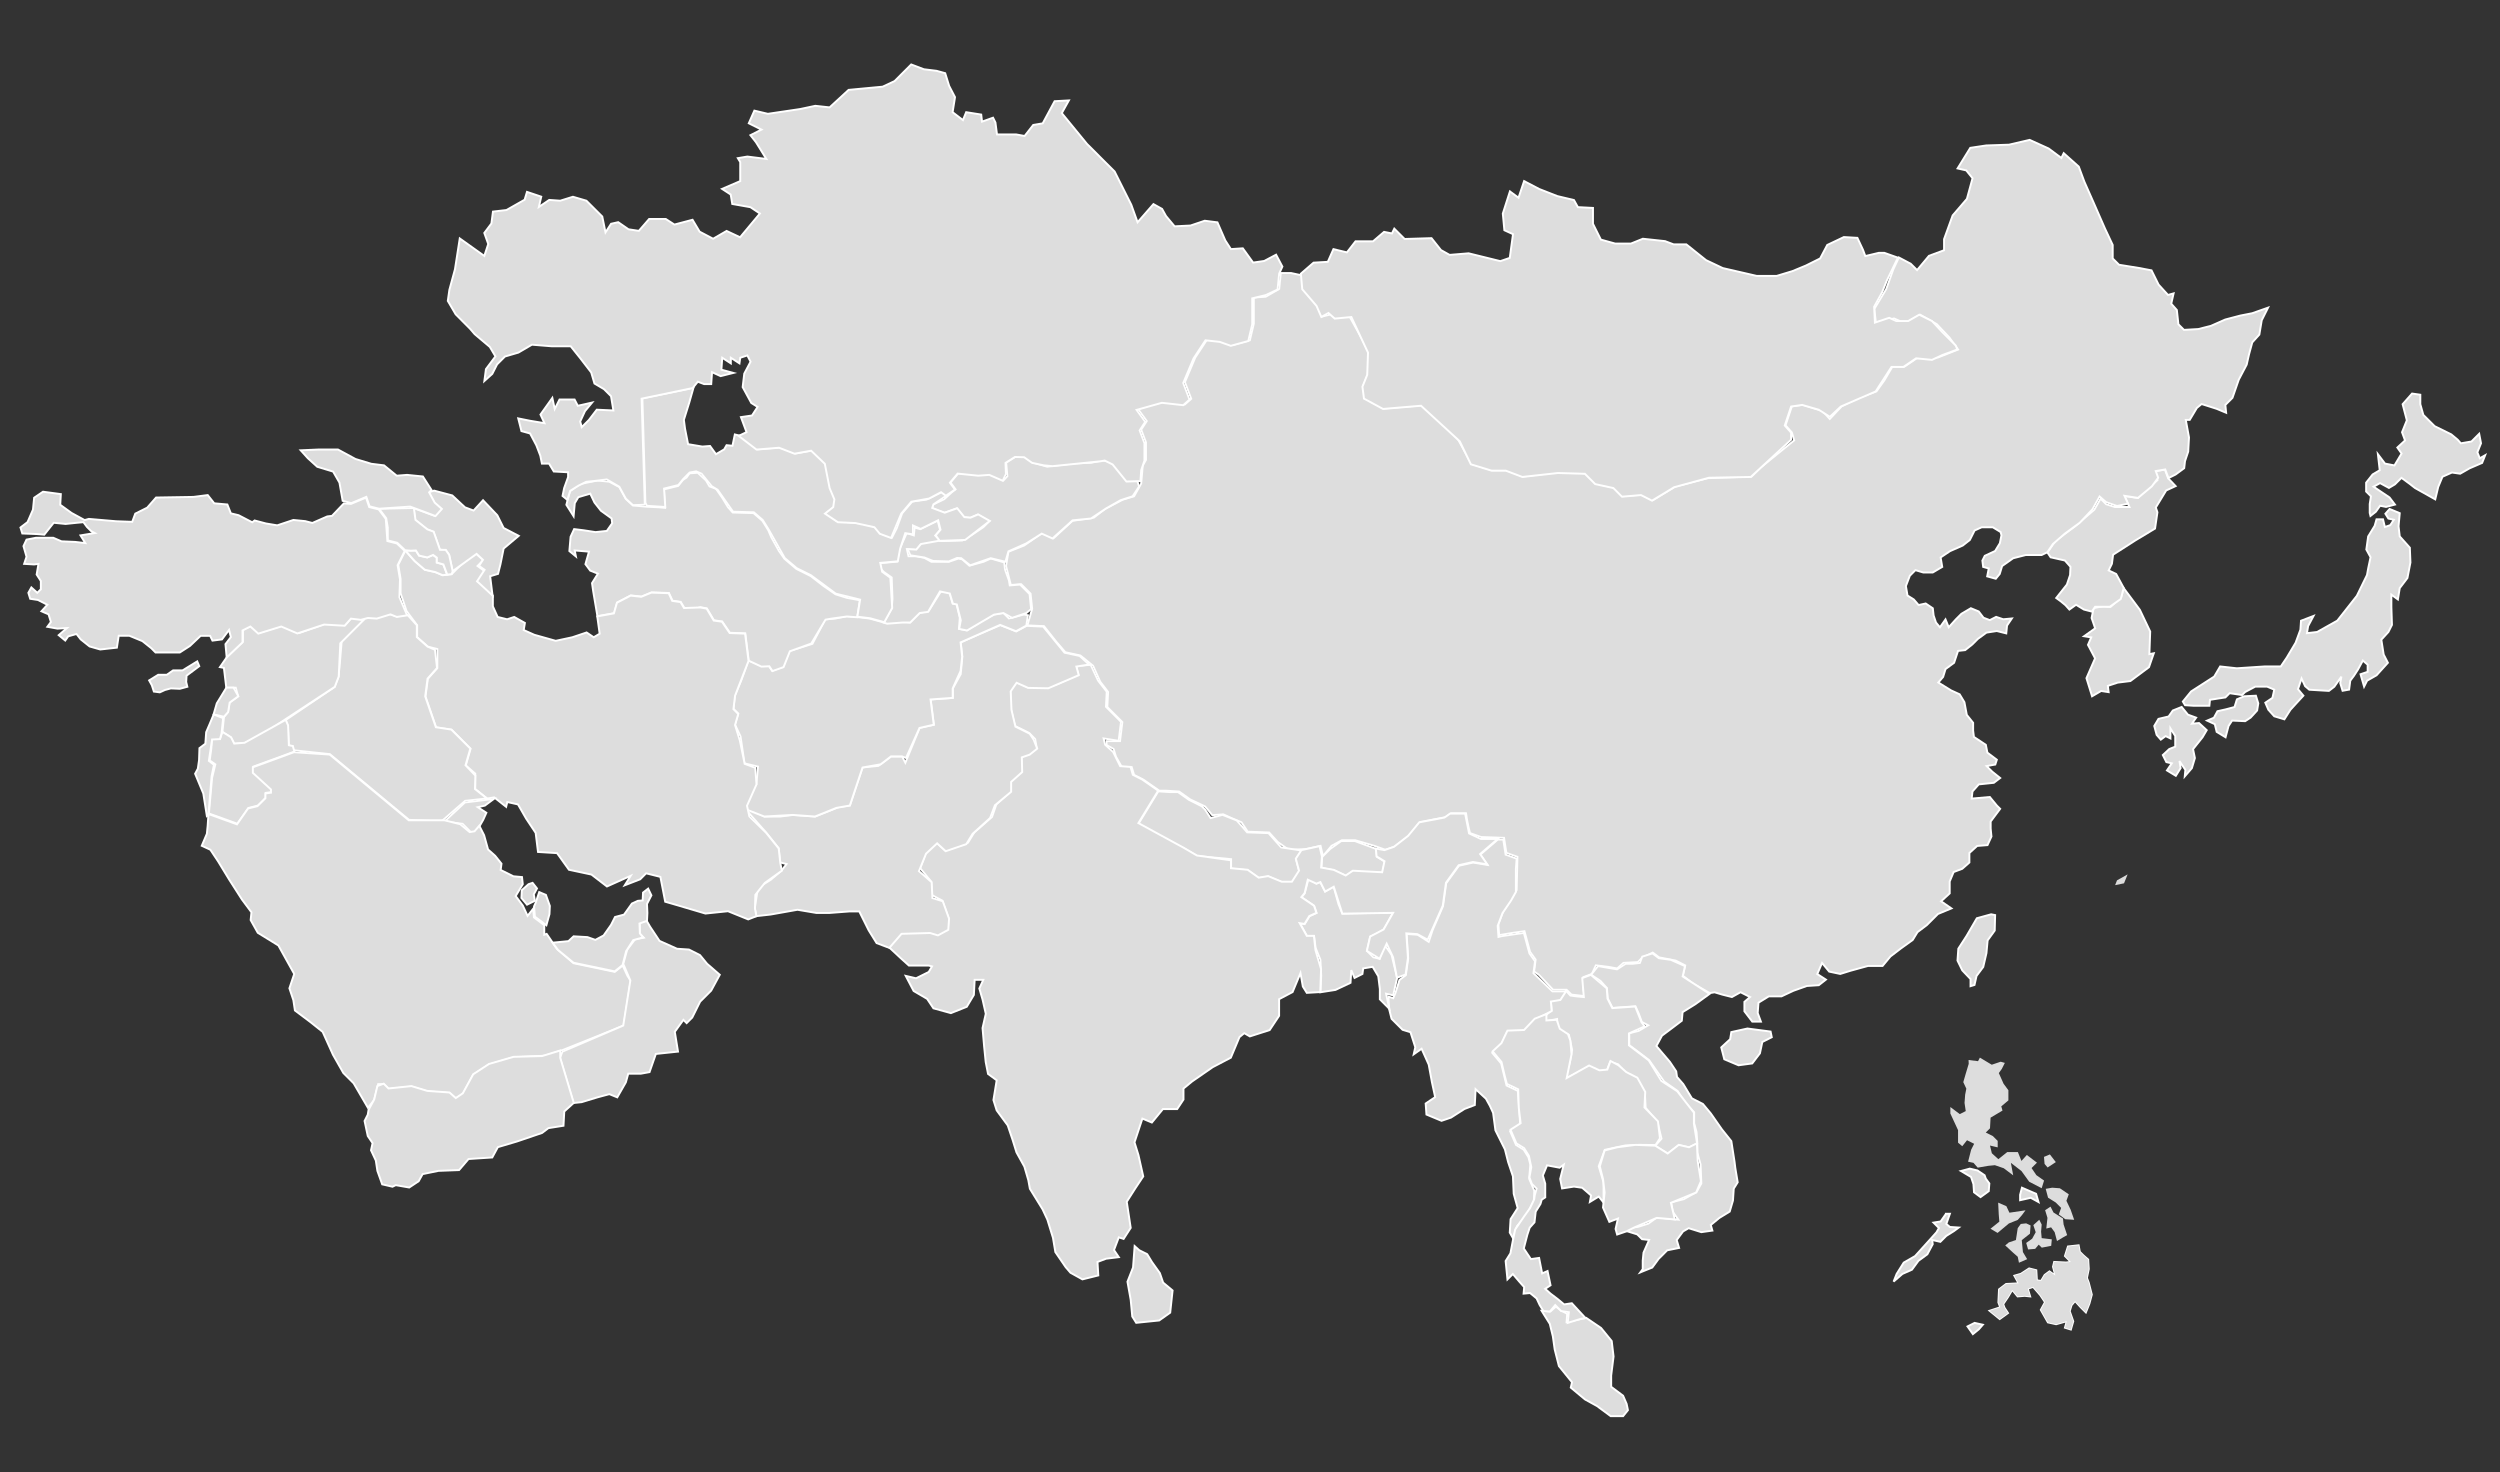 <?xml version="1.0" encoding="utf-8"?>
<!-- Generator: Adobe Illustrator 24.0.3, SVG Export Plug-In . SVG Version: 6.00 Build 0)  -->
<svg version="1.1" id="Layer_1" xmlns="http://www.w3.org/2000/svg" xmlns:xlink="http://www.w3.org/1999/xlink" x="0px" y="0px"
	 viewBox="0 0 640 376.94" enable-background="new 0 0 640 376.94" xml:space="preserve">
<rect x="0" y="0" width="640" height="376.94" fill="#333333" stroke="none"/>
<g id="landmarks-south-asia">
	<path id="south-korea_1_" fill="#DDDDDD" d="M534.13,173.61l2.21-5.07l-1.82-3.45l0.83-1.92l-1.82-0.3l2.83-2.02l-0.91-2.65
		l0.52-2.52l2.52-0.52l1.82,0.2l2.73-2.53l0.61-2.3l4.15,5.57l2.65,5.57l-0.21,5.78l1.13-0.21l-1.23,3.56l-4.76,3.55l-3.25,0.4
		l-2.52,0.83l0.2,1.61l-1.92-0.3l-2.32,1.36l0,0L534.13,173.61z"/>
	<path id="south-korea-w" fill-opacity="0" stroke="#FFFFFF" stroke-width="0.5" d="M534.13,173.61l2.21-5.07l-1.82-3.45l0.83-1.92
		l-1.82-0.3l2.83-2.02l-0.91-2.65l0.52-2.52l2.52-0.52l1.82,0.2l2.73-2.53l0.61-2.3l4.15,5.57l2.65,5.57l-0.21,5.78l1.13-0.21
		l-1.23,3.56l-4.76,3.55l-3.25,0.4l-2.52,0.83l0.2,1.61l-1.92-0.3l-2.32,1.36l0,0L534.13,173.61z"/>
	<path id="north-korea_1_" fill="#DDDDDD" d="M541.74,146.94l-1.92-0.91l0.83-1.71l0.3-2.31l5.68-3.65l5.06-3.05l0.61-4.16
		l-0.41-1.23l2.65-4.36l2.42-1.12l-1.92-2.02l-0.82-2.21l-2.43,0.41l0.52,2.3l-2.2,1.92l-2.83,2.64l-3.45-0.52l1.31,2.83h-3.75
		l-2.21-0.71l-1.43-1.43l-1.61,2.83l-4.95,4.26l-4.95,3.65l-2.1,3.05l0.82,1.23l3.65,0.82l1.43,1.62l-0.1,2.1l-0.82,2.43l-2.73,3.45
		l1.13,0.82l1.23,1.01l1.01,1.13l1.71-1.23l2.02,1.23l2.02,0.52l0.83-1.23h3.75l2.83-2l0.74-2.85l0,0l0,0L541.74,146.94z"/>
	<path id="north-korea-w" fill-opacity="0" stroke="#FFFFFF" stroke-width="0.5" d="M541.74,146.94l-1.92-0.91l0.83-1.71l0.3-2.31
		l5.68-3.65l5.06-3.05l0.61-4.16l-0.41-1.23l2.65-4.36l2.42-1.12l-1.92-2.02l-0.82-2.21l-2.43,0.41l0.52,2.3l-2.2,1.92l-2.83,2.64
		l-3.45-0.52l1.31,2.83h-3.75l-2.21-0.71l-1.43-1.43l-1.61,2.83l-4.95,4.26l-4.95,3.65l-2.1,3.05l0.82,1.23l3.65,0.82l1.43,1.62
		l-0.1,2.1l-0.82,2.43l-2.73,3.45l1.13,0.82l1.23,1.01l1.01,1.13l1.71-1.23l2.02,1.23l2.02,0.52l0.83-1.23h3.75l2.83-2l0.74-2.85
		l0,0l0,0L541.74,146.94z"/>
	<path id="japan_1_" fill="#DDDDDD" d="M560.92,177.01l5.92-3.81l1.52-2.59l4.26,0.47l7.13-0.47h4.13l1.53-2.27l2.27-3.81l1.23-3.35
		l0.15-2.27l3.2-1.23l-1.38,2.6l-0.3,1.81l2.59-0.3l5.17-2.9l5.01-6.36l2.6-5.32l0.3-1.66l0.61-2.9l-1.08-1.97l0.47-3.35l1.67-2.73
		l0.47-1.66h1.66l0.48,1.97l1.38-0.47l0.91-1.38l-1.39-0.31l-0.77-1.23l1.08-1.23l2.59,1.08l-0.3,3.35l0.3,2.59l2.59,2.9l0.15,3.8
		l-0.77,3.96l-1.97,2.59l-0.47,2.9l-1.67-1.23v3.2l0.15,4.54l-0.91,1.82l-1.81,1.97l0.6,3.8l1.08,2.11l-2.9,3.2l-2.42,1.38
		l-0.77,1.53l-0.61-2.11l-0.3-1.07l1.82-0.61v-1.82l-1.23-1.07l-1.23,2.27l-1.08,1.67l-0.91,1.22l-0.3,2.28l-1.67,0.3l-0.6-1.97
		l0.3-1.67l-1.82,2.6l-1.38,1.07l-5.02-0.3l-1.07-0.91l-0.91-1.97l-0.91,2.73l1.38,1.67L588,179.9l-1.66,1.82l-1.54,2.43l-2.59-0.78
		l-1.51-1.67l-0.78-1.81l1.82-1.23l0.47-2.11l-1.82-0.77h-3.04l-2.6,1.38l-0.77,0.77l-3.2-0.47l-1.08,1.08l-3.95,0.61l-0.15,1.53
		h-3.96l-2.27-0.15l-0.56-0.93l0,0L560.92,177.01z"/>
	<path id="japan-w" fill-opacity="0" stroke="#FFFFFF" stroke-width="0.5" d="M560.92,177.01l5.92-3.81l1.52-2.59l4.26,0.47
		l7.13-0.47h4.13l1.53-2.27l2.27-3.81l1.23-3.35l0.15-2.27l3.2-1.23l-1.38,2.6l-0.3,1.81l2.59-0.3l5.17-2.9l5.01-6.36l2.6-5.32
		l0.3-1.66l0.61-2.9l-1.08-1.97l0.47-3.35l1.67-2.73l0.47-1.66h1.66l0.48,1.97l1.38-0.47l0.91-1.38l-1.39-0.31l-0.77-1.23l1.08-1.23
		l2.59,1.08l-0.3,3.35l0.3,2.59l2.59,2.9l0.15,3.8l-0.77,3.96l-1.97,2.59l-0.47,2.9l-1.67-1.23v3.2l0.15,4.54l-0.91,1.82l-1.81,1.97
		l0.6,3.8l1.08,2.11l-2.9,3.2l-2.42,1.38l-0.77,1.53l-0.61-2.11l-0.3-1.07l1.82-0.61v-1.82l-1.23-1.07l-1.23,2.27l-1.08,1.67
		l-0.91,1.22l-0.3,2.28l-1.67,0.3l-0.6-1.97l0.3-1.67l-1.82,2.6l-1.38,1.07l-5.02-0.3l-1.07-0.91l-0.91-1.97l-0.91,2.73l1.38,1.67
		L588,179.9l-1.66,1.82l-1.54,2.43l-2.59-0.78l-1.51-1.67l-0.78-1.81l1.82-1.23l0.47-2.11l-1.82-0.77h-3.04l-2.6,1.38l-0.77,0.77
		l-3.2-0.47l-1.08,1.08l-3.95,0.61l-0.15,1.53h-3.96l-2.27-0.15l-0.56-0.93l0,0L560.92,177.01z"/>
	<path id="kyushu_1_" fill="#DDDDDD" d="M556.24,181.89l-1.08,1.53l-2.59,0.61l-1.08,1.82l0.61,2.27l1.07,1.23l1.23-0.91l1.23,0.6
		v-2.59l1.23,1.97v2.73l-1.52,0.6l-1.66,1.54l0.91,1.81l1.38,0.31l-1.23,1.82l2.27,1.38l1.23-1.97l-0.3-1.82l1.51,2.27l-0.15,1.67
		l1.82-2.11l0.77-2.59l-0.47-2.27l2.43-3.05l1.07-1.82l-1.97-1.82l-1.81,0.16l1.07-1.54l-2.1-0.77l-1.6-1.97l0,0L556.24,181.89z"/>
	<path id="kyushu-w" fill-opacity="0" stroke="#FFFFFF" stroke-width="0.5" d="M556.24,181.89l-1.08,1.53l-2.59,0.61l-1.08,1.82
		l0.61,2.27l1.07,1.23l1.23-0.91l1.23,0.6v-2.59l1.23,1.97v2.73l-1.52,0.6l-1.66,1.54l0.91,1.81l1.38,0.31l-1.23,1.82l2.27,1.38
		l1.23-1.97l-0.3-1.82l1.51,2.27l-0.15,1.67l1.82-2.11l0.77-2.59l-0.47-2.27l2.43-3.05l1.07-1.82l-1.97-1.82l-1.81,0.16l1.07-1.54
		l-2.1-0.77l-1.6-1.97l0,0L556.24,181.89z"/>
	<path id="shikoku_1_" fill="#DDDDDD" d="M566.99,185.39l0.48,1.97l2.27,1.38l0.77-2.89l0.91-1.38l3.35,0.15l1.38-0.91l1.67-1.82
		l0.3-1.82l-0.61-1.97l-3.04,0.15l-1.82,0.78l-0.61,1.97l-2.27,0.6l-2.1,0.47l-0.91,1.67l-1.74,0.74l0,0L566.99,185.39z"/>
	<path id="shikoku-w" fill-opacity="0" stroke="#FFFFFF" stroke-width="0.5" d="M566.99,185.39l0.48,1.97l2.27,1.38l0.77-2.89
		l0.91-1.38l3.35,0.15l1.38-0.91l1.67-1.82l0.3-1.82l-0.61-1.97l-3.04,0.15l-1.82,0.78l-0.61,1.97l-2.27,0.6l-2.1,0.47l-0.91,1.67
		l-1.74,0.74l0,0L566.99,185.39z"/>
	<path id="hokkaido_1_" fill="#DDDDDD" d="M606.65,129.03l0.31-1.97l-1.23-1.23v-2.27l1.66-2.1l1.82-1.08l-0.47-4.12l1.82,2.42
		l2.42,0.47l1.82-3.05l-1.08-1.53l1.97-1.82l-0.77-2.1l1.23-3.05l-1.08-4.12l2.42-2.73l2.11,0.3v2.43l0.77,2.73l2.9,2.89l4.26,2.1
		l1.66,1.39l0.78,0.9l2.73-0.47l1.97-1.97l0.47,2.43l-0.93,2.3l0.61,1.54l1.38-0.78l-0.78,1.97l-3.2,1.38l-2.42,1.38l-2.1-0.3
		l-2.43,1.08l-1.08,2.59l-0.77,3.2l-5.17-2.9l-1.38-1.08l-2.1-1.53L613.1,124l-1.53,0.91l-2.27-1.23l-1.67,0.91l1.82,1.23l2.27,1.53
		l1.38,1.82l-2.27,0.6l-1.53-0.3l-1.08,1.53l-1.38,1.08l-0.19-0.78l0,0V129.03z"/>
	<path id="hokkaido-w" fill-opacity="0" stroke="#FFFFFF" stroke-width="0.5" d="M606.65,129.03l0.31-1.97l-1.23-1.23v-2.27
		l1.66-2.1l1.82-1.08l-0.47-4.12l1.82,2.42l2.42,0.47l1.82-3.05l-1.08-1.53l1.97-1.82l-0.77-2.1l1.23-3.05l-1.08-4.12l2.42-2.73
		l2.11,0.3v2.43l0.77,2.73l2.9,2.89l4.26,2.1l1.66,1.39l0.78,0.9l2.73-0.47l1.97-1.97l0.47,2.43l-0.93,2.3l0.61,1.54l1.38-0.78
		l-0.78,1.97l-3.2,1.38l-2.42,1.38l-2.1-0.3l-2.43,1.08l-1.08,2.59l-0.77,3.2l-5.17-2.9l-1.38-1.08l-2.1-1.53L613.1,124l-1.53,0.91
		l-2.27-1.23l-1.67,0.91l1.82,1.23l2.27,1.53l1.38,1.82l-2.27,0.6l-1.53-0.3l-1.08,1.53l-1.38,1.08l-0.19-0.78l0,0V129.03z"/>
	<path id="china_1_" fill="#DDDDDD" d="M504.39,37.85l4.06-0.61l5.87-0.2l5.27-1.23l4.87,2.21l3.25,2.42l0.6-1.23l3.86,3.45
		l1.43,3.86l2.42,5.47l2.83,6.46l2,4.26v3.45l1.62,1.62l5.07,0.82l3.25,0.61l1.81,3.65l2.41,2.65l1.43-0.41l-0.6,2.65l1.43,1.61
		l0.4,3.65l1.43,1.44l3.66-0.21l3.24-0.82l3.66-1.62l3.85-1.01l3.05-0.6l4.06-1.43L579,82l-0.61,3.66l-1.81,2l-0.83,3.05l-0.6,2.64
		l-2.03,3.86l-1.61,4.64l-1.82,1.82l0.2,2l-2.42-1.01l-3.86-1.23l-1.22,1.01l-1.82,3.05h-1.01l0.82,4.48l-0.2,3.65l-0.82,2.43
		l-0.21,1.81l-2.2,1.62l-1.82,0.91l-0.83-2.21l-2.42,0.41l0.61,1.71l-1.62,2.21l-3.55,2.95l-3.45-0.53l0.91,2.01l-2.83,0.6
		l-2.83-1.01l-1.62-1.43l-1.81,3.25l-3.25,3.45l-3.86,2.83l-3.04,2.64l-1.43,2.11l-1.44,0.7h-4.05l-3.25,0.83l-2.83,2l-0.61,2.02
		l-1.01,1.23l-2.2-0.61l0.4-2.02l-1.43-0.4l-0.2-1.62l0.61-1.22l2.64-1.23l1.23-2.01l0.4-2.02l-0.2-0.82l-2.02-1.23h-2.83
		l-1.82,0.82l-1.22,2.43l-1.82,1.43l-3.25,1.43l-2.41,1.62l0.41,2.42l-2.43,1.43h-2.41l-2.02-0.6l-1.43,1.43l-1.01,2.64l0.41,2.42
		l1.61,1.01l1.23,1.43l1.82-0.4l1.82,1.23l0.2,1.82l0.61,1.82l1.01,1.22l1.43-2.02l0.82,2.02l1.82-2.02l1.43-1.43l2.42-1.43
		l2.01,0.83l1.23,1.61l1.61,0.61l1.62-0.83l1.82,0.61l2.2-0.2l-1.23,1.82l-0.2,2l-2.42-0.61l-2.65,0.41l-2.2,1.61l-1.43,1.43
		l-1.82,1.44l-1.82,0.2l-1.01,3.04l-2.2,1.62l-0.61,2l-1.23,1.43l3.25,2.01l2.21,1.01l1.22,2.02l0.61,3.25l1.62,2.02v2l0.2,1.62
		l3.05,2.02l0.4,2l2.42,1.82l-0.4,1.23l-2.21,0.4l1.44,1.43l2.02,1.62l-1.62,1.23l-3.86,0.4l-1.61,1.82l-0.2,1.82l4.64-0.41
		l1.82,2.21l0.83,0.82l-2.43,3.25v1.82l0.2,2.02l-1.01,2.2l-2.64,0.21l-2,1.81v2.43l-1.82,1.61l-2.21,0.83l-1.01,2.42v3.05
		l-2.2,2.02l2.64,1.82l-3.45,1.43l-2.83,2.83l-2.4,1.82l-1.23,2l-3.05,2.2l-2.64,2.02l-2.02,2.43h-3.72l-4.48,1.23l-2.64,0.82
		l-2.83-0.6l-1.82-2.21l-1.23,2.83l2.21,1.43l-1.82,1.43l-3.05,0.2l-3.45,1.23l-3.05,1.43h-3.25l-2.64,1.62l-0.2,2.64l0.82,2.21
		h-2.2l-2.02-2.65v-2.42l1.43-1.23l-2.42-1.23l-2.21,1.23l-2.42-0.61l-2.02-0.6l-1.23,0.2l-4.26-2.42l-2.64-2.02l0.6-2.65
		l-2.42-1.23l-4.26-0.82l-1.62-1.23l-2.82,1.43l-1.01,1.01l-3.66,0.2l-1.61,1.43l-2.21-0.4l-3.25-0.4l-1.01,2.2l-2.2,0.83v3.04
		l0.4,1.82l-3.45-0.4l-1.23-1.23h-3.45l-3.65-3.86l-1.23-0.82l0.4-3.05l-1.43-2l-1.43-5.27l-2.83,0.4l-3.65,0.61l-0.2-2.83
		l1.23-3.25l3.45-5.47l0.2-8.5l-2.83-1.01l-0.6-3.85l-5.88-0.21l-2.83-1.01l-0.4-1.61l-0.41-2.02l-0.2-1.43h-3.85l-1.43,1.01
		l-6.47,1.23l-2.83,3.45l-3.65,2.82l-2.42,0.83l-2.83-1.01l-4.87-1.43h-3.45l-2.64,1.43l-2.2,2.64l-0.61-2.64l-3.65,0.82l-4.48,0.21
		l-2.83-2.02l-2.2-2.43l-5.48-0.2l-1.61-2.42l-2.43-1.01l-2.2-1.01l-2.83,0.2l-1.82-2.21l-3.85-1.82l-2.83-2.02l-3.25-0.2h-1.82
		l-4.05-2.83l-2.41-1.22l-0.61-2.01l-2.4,0.2l-1.62-2.82l-0.61-2.01l-1.81-1.01v-1.01h3.45l0.6-4.86l-3.85-3.86l0.2-3.85l-2.02-2.64
		l-1.82-4.06l-3.25-2.64l-3.85-0.83l-2.43-2.83l-3.04-3.85l-4.26-0.2l1.23-4.26l-0.41-3.86l-2.4-2.42l-2.65,0.2l-1.23-4.86
		l0.61-3.66l4.06-1.61l4.64-3.25l2.83,1.43l4.87-4.48l5.47-0.82l2.82-2.21l4.65-2.42l2.83-0.83l1.82-3.25l0.4-4.64l0.83-1.43v-4.48
		l-1.23-3.25l1.43-2.21l-2.21-3.04l3.05-1.01l3.45-0.83l5.47,0.61l1.62-1.43l-1.62-4.26l2.64-6.28l3.05-4.65l4.26,0.61l2.21,0.82
		l4.47-1.22l1.01-4.26v-6.69l3.05-0.2l3.45-2l0.41-4.06h2.64l2.83,0.61l0.2,3.45l3.65,4.26l1.23,2.82l2.42-0.6l2.01,0.82l2.64-0.2
		l3.05,5.47l1.81,3.66l-0.2,5.67l-1.23,3.05l0.41,3.04l4.86,2.65l9.73-0.83l5.68,4.87l3.65,3.85l3.45,6.28l5.27,1.62h3.65l4.26,1.61
		l9.73-1.23l6.28,0.41l2.64,2.64l4.65,1.01l2.2,2.2l4.87-0.4l2.83,1.43l5.67-3.45l8.3-2.2l11.33-0.41l2.2-2.2l8.72-7.07l-0.6-2.02
		l-1.62-1.82l1.62-4.87l2.82-0.4l5.07,1.61l1.82,2.02l3.05-3.24l4.05-2.02l4.87-1.82l2.02-2.83l2.02-3.45h3.05l3.24-2.21l5.48-0.2
		l5.06-2l-2.2-3.05l-3.25-3.45l-4.26-2.42l-3.86,2.2l-2.82-1.23l-4.65,1.01l-0.4-3.45l3.04-5.06l1.82-5.07l1.43-3.05l3.05,1.62
		l1.61,1.61l3.05-3.65l3.86-1.43v-2.83l2.2-6.08l3.65-4.25l1.44-5.27l-1.62-2.01l-2.21-0.5l0,0l0,0L504.39,37.85z"/>
	<path id="china-w" fill-opacity="0" stroke="#FFFFFF" stroke-width="0.5" d="M504.39,37.85l4.06-0.61l5.87-0.2l5.27-1.23l4.87,2.21
		l3.25,2.42l0.6-1.23l3.86,3.45l1.43,3.86l2.42,5.47l2.83,6.46l2,4.26v3.45l1.62,1.62l5.07,0.82l3.25,0.61l1.81,3.65l2.41,2.65
		l1.43-0.41l-0.6,2.65l1.43,1.61l0.4,3.65l1.43,1.44l3.66-0.21l3.24-0.82l3.66-1.62l3.85-1.01l3.05-0.6l4.06-1.43L579,82l-0.61,3.66
		l-1.81,2l-0.83,3.05l-0.6,2.64l-2.03,3.86l-1.61,4.64l-1.82,1.82l0.2,2l-2.42-1.01l-3.86-1.23l-1.22,1.01l-1.82,3.05h-1.01
		l0.82,4.48l-0.2,3.65l-0.82,2.43l-0.21,1.81l-2.2,1.62l-1.82,0.91l-0.83-2.21l-2.42,0.41l0.61,1.71l-1.62,2.21l-3.55,2.95
		l-3.45-0.53l0.91,2.01l-2.83,0.6l-2.83-1.01l-1.62-1.43l-1.81,3.25l-3.25,3.45l-3.86,2.83l-3.04,2.64l-1.43,2.11l-1.44,0.7h-4.05
		l-3.25,0.83l-2.83,2l-0.61,2.02l-1.01,1.23l-2.2-0.61l0.4-2.02l-1.43-0.4l-0.2-1.62l0.61-1.22l2.64-1.23l1.23-2.01l0.4-2.02
		l-0.2-0.82l-2.02-1.23h-2.83l-1.82,0.82l-1.22,2.43l-1.82,1.43l-3.25,1.43l-2.41,1.62l0.41,2.42l-2.43,1.43h-2.41l-2.02-0.6
		l-1.43,1.43l-1.01,2.64l0.41,2.42l1.61,1.01l1.23,1.43l1.82-0.4l1.82,1.23l0.2,1.82l0.61,1.82l1.01,1.22l1.43-2.02l0.82,2.02
		l1.82-2.02l1.43-1.43l2.42-1.43l2.01,0.83l1.23,1.61l1.61,0.61l1.62-0.83l1.82,0.61l2.2-0.2l-1.23,1.82l-0.2,2l-2.42-0.61
		l-2.65,0.41l-2.2,1.61l-1.43,1.43l-1.82,1.44l-1.82,0.2l-1.01,3.04l-2.2,1.62l-0.61,2l-1.23,1.43l3.25,2.01l2.21,1.01l1.22,2.02
		l0.61,3.25l1.62,2.02v2l0.2,1.62l3.05,2.02l0.4,2l2.42,1.82l-0.4,1.23l-2.21,0.4l1.44,1.43l2.02,1.62l-1.62,1.23l-3.86,0.4
		l-1.61,1.82l-0.2,1.82l4.64-0.41l1.82,2.21l0.83,0.82l-2.43,3.25v1.82l0.2,2.02l-1.01,2.2l-2.64,0.21l-2,1.81v2.43l-1.82,1.61
		l-2.21,0.83l-1.01,2.42v3.05l-2.2,2.02l2.64,1.82l-3.45,1.43l-2.83,2.83l-2.4,1.82l-1.23,2l-3.05,2.2l-2.64,2.02l-2.02,2.43h-3.72
		l-4.48,1.23l-2.64,0.82l-2.83-0.6l-1.82-2.21l-1.23,2.83l2.21,1.43l-1.82,1.43l-3.05,0.2l-3.45,1.23l-3.05,1.43h-3.25l-2.64,1.62
		l-0.2,2.64l0.82,2.21h-2.2l-2.02-2.65v-2.42l1.43-1.23l-2.42-1.23l-2.21,1.23l-2.42-0.61l-2.02-0.6l-1.23,0.2l-4.26-2.42
		l-2.64-2.02l0.6-2.65l-2.42-1.23l-4.26-0.82l-1.62-1.23l-2.82,1.43l-1.01,1.01l-3.66,0.2l-1.61,1.43l-2.21-0.4l-3.25-0.4l-1.01,2.2
		l-2.2,0.83v3.04l0.4,1.82l-3.45-0.4l-1.23-1.23h-3.45l-3.65-3.86l-1.23-0.82l0.4-3.05l-1.43-2l-1.43-5.27l-2.83,0.4l-3.65,0.61
		l-0.2-2.83l1.23-3.25l3.45-5.47l0.2-8.5l-2.83-1.01l-0.6-3.85l-5.88-0.21l-2.83-1.01l-0.4-1.61l-0.41-2.02l-0.2-1.43h-3.85
		l-1.43,1.01l-6.47,1.23l-2.83,3.45l-3.65,2.82l-2.42,0.83l-2.83-1.01l-4.87-1.43h-3.45l-2.64,1.43l-2.2,2.64l-0.61-2.64l-3.65,0.82
		l-4.48,0.21l-2.83-2.02l-2.2-2.43l-5.48-0.2l-1.61-2.42l-2.43-1.01l-2.2-1.01l-2.83,0.2l-1.82-2.21l-3.85-1.82l-2.83-2.02
		l-3.25-0.2h-1.82l-4.05-2.83l-2.41-1.22l-0.61-2.01l-2.4,0.2l-1.62-2.82l-0.61-2.01l-1.81-1.01v-1.01h3.45l0.6-4.86l-3.85-3.86
		l0.2-3.85l-2.02-2.64l-1.82-4.06l-3.25-2.64l-3.85-0.83l-2.43-2.83l-3.04-3.85l-4.26-0.2l1.23-4.26l-0.41-3.86l-2.4-2.42l-2.65,0.2
		l-1.23-4.86l0.61-3.66l4.06-1.61l4.64-3.25l2.83,1.43l4.87-4.48l5.47-0.82l2.82-2.21l4.65-2.42l2.83-0.83l1.82-3.25l0.4-4.64
		l0.83-1.43v-4.48l-1.23-3.25l1.43-2.21l-2.21-3.04l3.05-1.01l3.45-0.83l5.47,0.61l1.62-1.43l-1.62-4.26l2.64-6.28l3.05-4.65
		l4.26,0.61l2.21,0.82l4.47-1.22l1.01-4.26v-6.69l3.05-0.2l3.45-2l0.41-4.06h2.64l2.83,0.61l0.2,3.45l3.65,4.26l1.23,2.82l2.42-0.6
		l2.01,0.82l2.64-0.2l3.05,5.47l1.81,3.66l-0.2,5.67l-1.23,3.05l0.41,3.04l4.86,2.65l9.73-0.83l5.68,4.87l3.65,3.85l3.45,6.28
		l5.27,1.62h3.65l4.26,1.61l9.73-1.23l6.28,0.41l2.64,2.64l4.65,1.01l2.2,2.2l4.87-0.4l2.83,1.43l5.67-3.45l8.3-2.2l11.33-0.41
		l2.2-2.2l8.72-7.07l-0.6-2.02l-1.62-1.82l1.62-4.87l2.82-0.4l5.07,1.61l1.82,2.02l3.05-3.24l4.05-2.02l4.87-1.82l2.02-2.83
		l2.02-3.45h3.05l3.24-2.21l5.48-0.2l5.06-2l-2.2-3.05l-3.25-3.45l-4.26-2.42l-3.86,2.2l-2.82-1.23l-4.65,1.01l-0.4-3.45l3.04-5.06
		l1.82-5.07l1.43-3.05l3.05,1.62l1.61,1.61l3.05-3.65l3.86-1.43v-2.83l2.2-6.08l3.65-4.25l1.44-5.27l-1.62-2.01l-2.21-0.5l0,0l0,0
		L504.39,37.85z"/>
	<path id="hainan_1_" fill="#DDDDDD" d="M447.34,263.3l-4.12,0.91l-0.3,1.82l-2.28,2.1l0.78,3.05l3.65,1.53l3.5-0.47l1.97-2.59
		l0.61-2.9l2.42-1.22l-0.3-1.45l0,0L447.34,263.3z"/>
	<path id="hainan-w" fill-opacity="0" stroke="#FFFFFF" stroke-width="0.5" d="M447.34,263.3l-4.12,0.91l-0.3,1.82l-2.28,2.1
		l0.78,3.05l3.65,1.53l3.5-0.47l1.97-2.59l0.61-2.9l2.42-1.22l-0.3-1.45l0,0L447.34,263.3z"/>
	<path id="taiwan_1_" fill="#DDDDDD" d="M506.07,235.07l-2.64,4.54l-2.1,3.25l-0.21,3.05l1.23,2.52l2.11,2.21v1.82l1.01-0.31
		l0.52-2.3l1.72-2.31l0.82-3.55l0.3-3.25l1.82-2.52l0.1-3.96l-1.02-0.2l0,0L506.07,235.07z"/>
	<path id="taiwan-w" fill-opacity="0" stroke="#FFFFFF" stroke-width="0.5" d="M506.07,235.07l-2.64,4.54l-2.1,3.25l-0.21,3.05
		l1.23,2.52l2.11,2.21v1.82l1.01-0.31l0.52-2.3l1.72-2.31l0.82-3.55l0.3-3.25l1.82-2.52l0.1-3.96l-1.02-0.2l0,0L506.07,235.07z"/>
	<path id="mongolia_1_" fill="#DDDDDD" d="M336.27,67.24l3.65-0.21l1.44-3.25l3.45,0.83l2.2-2.83h4.48l2.83-2.42l2.02,0.4l0.6-1.23
		l2.65,2.65l6.88-0.21l2.42,3.05l2.21,1.23l4.87-0.4l8.11,2l2.42-0.83l0.83-6.07l-2.21-1.01l-0.4-4.26l1.82-5.68l2.2,1.62l1.43-4.26
		l3.86,2.02l4.64,1.82l4.26,1.01l1.01,1.82l3.86,0.2v4.06l2.02,4.05l3.65,1.01h4.06l3.04-1.23l5.68,0.61l2.2,0.83h3.25l5.07,4.05
		l4.26,2.02l8.72,2.01h5.05l4.05-1.23l3.46-1.43l3.65-1.82l1.82-3.45l4.25-2.02l3.46,0.2l1.43,3.05l0.6,1.61l3.45-0.82h1.43
		l3.46,1.23l-2.83,5.87l-1.23,3.05l-2.02,3.65l0.2,4.06l3.65-1.23l1.82,0.82h3.05l2.83-1.61l3.25,1.61l2.64,2.83l3.45,3.45l0.4,1.01
		l-3.85,1.43l-2.64,1.23l-4.06-0.4l-3.25,2.2h-3.05l-4.05,6.28l-8.91,3.86l-2.83,2.64l-2.83-1.82l-4.25-1.23l-2.83,0.41l-1.62,4.86
		l1.62,1.82v1.82l-10.32,9.53l-10.71,0.2l-8.9,2.42l-5.68,3.45l-2.82-1.43l-4.87,0.41l-2.2-2.21l-4.65-1.01l-2.64-2.64l-6.89-0.2
		l-9.12,1.01l-4.26-1.62h-3.65l-5.27-1.62l-2.83-5.87l-9.93-9.12l-9.73,0.82l-4.87-2.64l-0.4-3.05l1.23-3.05l0.2-5.67l-4.26-9.12
		l-4.26,0.4l-1.61-1.43l-1.82,1.01l-1.23-2.83l-3.65-4.26l-0.36-3.99l0,0l0,0L336.27,67.24z"/>
	<path id="mongolia-w" fill-opacity="0" stroke="#FFFFFF" stroke-width="0.5" d="M336.27,67.24l3.65-0.21l1.44-3.25l3.45,0.83
		l2.2-2.83h4.48l2.83-2.42l2.02,0.4l0.6-1.23l2.65,2.65l6.88-0.21l2.42,3.05l2.21,1.23l4.87-0.4l8.11,2l2.42-0.83l0.83-6.07
		l-2.21-1.01l-0.4-4.26l1.82-5.68l2.2,1.62l1.43-4.26l3.86,2.02l4.64,1.82l4.26,1.01l1.01,1.82l3.86,0.2v4.06l2.02,4.05l3.65,1.01
		h4.06l3.04-1.23l5.68,0.61l2.2,0.83h3.25l5.07,4.05l4.26,2.02l8.72,2.01h5.05l4.05-1.23l3.46-1.43l3.65-1.82l1.82-3.45l4.25-2.02
		l3.46,0.2l1.43,3.05l0.6,1.61l3.45-0.82h1.43l3.46,1.23l-2.83,5.87l-1.23,3.05l-2.02,3.65l0.2,4.06l3.65-1.23l1.82,0.82h3.05
		l2.83-1.61l3.25,1.61l2.64,2.83l3.45,3.45l0.4,1.01l-3.85,1.43l-2.64,1.23l-4.06-0.4l-3.25,2.2h-3.05l-4.05,6.28l-8.91,3.86
		l-2.83,2.64l-2.83-1.82l-4.25-1.23l-2.83,0.41l-1.62,4.86l1.62,1.82v1.82l-10.32,9.53l-10.71,0.2l-8.9,2.42l-5.68,3.45l-2.82-1.43
		l-4.87,0.41l-2.2-2.21l-4.65-1.01l-2.64-2.64l-6.89-0.2l-9.12,1.01l-4.26-1.62h-3.65l-5.27-1.62l-2.83-5.87l-9.93-9.12l-9.73,0.82
		l-4.87-2.64l-0.4-3.05l1.23-3.05l0.2-5.67l-4.26-9.12l-4.26,0.4l-1.61-1.43l-1.82,1.01l-1.23-2.83l-3.65-4.26l-0.36-3.99l0,0l0,0
		L336.27,67.24z"/>
	<g id="philipines_x28_temp_x29_" >
		<path id="b1yJZFdRR" fill="#DDDDDD" d="M541.95,225.37l-0.48,1.23l2.28-0.47l0.92-2.29l0,0L541.95,225.37z"/>
		<path id="dt7MUDzIY" display="inline" fill="#DDDDDD" d="M514.41,310.45l-0.78-1.67l-2.1-0.91l0.15,3.05l0.15,1.82l-2.27,1.82
			l1.82,1.07l2.89-2.42l2.27-0.91l1.08-1.23l0.91-1.23l0,0L514.41,310.45z"/>
		<path id="a1EzQr7aaT" display="inline" fill="#DDDDDD" d="M524.3,306.61l1.97,1.23l1.38,1.38l-0.6,1.67l1.66,1.23l2.28,0.15
			l-0.91-2.6L529,307.4l0.61-1.66l-2.28-1.54l-1.97-0.15l-1.66,0.29l0,0L524.3,306.61z"/>
		<path id="a2MycAflU" display="inline" fill="#DDDDDD" d="M517.32,313.33l-0.78,1.07l-0.47,3.05l-1.82,0.61l-0.91,0.77l1.97,1.82
			l1.23,1.08l0.31,1.53l2.1-0.91l-1.08-1.82l-0.3-3.05l2.1-1.66l0.16-2.11l-1.13-0.53l0,0L517.32,313.33z"/>
		<path id="f1wSH59DO1" display="inline" fill="#DDDDDD" d="M520.53,313.63l0.61,1.82l-0.91,1.66l-1.52,1.08l0.48,1.67l1.81-0.15
			l0.91-1.08l0.78,0.77l2.42-0.47l0.15-1.66l-2.59-0.31l-0.15-1.66l0.15-1.82l-0.62-1.23l0,0L520.53,313.63z"/>
		<path id="c6NMPRN8z" display="inline" fill="#DDDDDD" d="M506.38,271.66l0.47-0.91l3.04,1.82l2.28-0.77l1.07,0.3l-0.77,1.53
			l-0.77,1.08l1.22,2.73l1.23,1.66v2.6l-1.82,1.53l0.31,1.08l-3.05,1.81l-0.15,2.73l-1.08,1.08l1.82,0.91l1.23,1.23v1.66l-1.97-0.47
			l0.47,1.97l1.67,1.52l2.27-1.82h2.73l0.91,2.27l1.38-1.53l2.59,1.97l-1.38,1.38l1.23,1.82l1.97,1.38l-0.61,1.97l-3.2-1.67
			l-1.97-2.73l-2.72-2.1l0.6,3.2l-2.42-1.82l-2.27-0.78l-1.67,0.16l-2.73,0.47l-1.08-1.23l-1.38-0.3l0.78-3.05l0.77-1.53l-1.82-0.91
			l-1.22,1.53l-1.08-0.91v-3.2l-1.97-4.26v-1.66l2.42,1.81l1.52-0.77l-0.31-2.1l0.16-2.11l0.3-1.53l-0.78-1.67l0.61-2.1l0.78-2.59
			l-0.04-0.98l0,0l0,0L506.38,271.66z"/>
		<path id="b1HZgD7h2z" display="inline" fill="#DDDDDD" d="M496.8,312.69l-1.82,0.3l1.38,1.38l-0.61,1.08l-1.23,1.38l-1.38,1.53
			l-2.89,3.2l-2.9,1.67l-1.81,2.89l-0.78,1.97l2.27-1.97l2.43-1.08l1.66-2.27l2.28-1.67l1.38-2.59l-0.15-1.08l2.1,0.48l1.52-1.52
			l1.96-1.23l1.23-0.91l-2.27-0.15l-0.91-0.77l0.91-2.6h-1.06l0,0h0.05v-0.01h0.02l0,0L496.8,312.69z"/>
		<path id="b1HZgD7h2z_1_" fill-opacity="0" stroke="#FFFFFF" stroke-width="0.5" d="M496.8,312.69l-1.82,0.3l1.38,1.38l-0.61,1.08
			l-1.23,1.38l-1.38,1.53l-2.89,3.2l-2.9,1.67l-1.81,2.89l-0.78,1.97l2.27-1.97l2.43-1.08l1.66-2.27l2.28-1.67l1.38-2.59l-0.15-1.08
			l2.1,0.48l1.52-1.52l1.96-1.23l1.23-0.91l-2.27-0.15l-0.91-0.77l0.91-2.6h-1.06l0,0h0.05v-0.01h0.02l0,0L496.8,312.69z"/>
		<path id="b4HeeOCtL9" display="inline" fill="#DDDDDD" d="M506.24,299.64l-1.97-0.47l-2.27,0.61l2.59,1.53l0.61,1.82l0.15,2.1
			l1.67,1.23l2.1-1.53l0.15-1.97l-0.91-1.23l-0.3-0.86l0,0L506.24,299.64z"/>
		<path id="c4W6INQPn" display="inline" fill="#DDDDDD" d="M505.5,338.66l-1.82,0.91l1.38,1.97l1.52-1.23l1.02-1.18l0,0
			L505.5,338.66z"/>
		<path id="d2X7ww9e0r_1_" fill-opacity="0" stroke="#FFFFFF" stroke-width="0.5" d="M517.35,326.1l-1.67,0.48l1.08,1.96l-3.2,0.16
			l-1.81,1.38l-0.16,3.35l0.48,1.23l-2.73,0.9l2.59,2.11l2.11-1.53l-0.91-1.38l-0.31-0.91l1.23-1.82l1.08-1.82l1.38,1.67l1.82-0.15
			l1.38,0.15l-0.61-1.97l1.38-0.47l1.82,2.1l1.23,1.82l-1.08,1.97l1.82,3.2l2.1,0.47l2.73-0.78l-0.47,1.67l1.51,0.47l0.61-2.1
			l-0.91-2.59l0.47-1.54l0.91-1.07l1.38,1.53l1.38,1.38l0.91-2.27l0.61-2.28l-0.78-3.04l-0.47-1.23l0.47-2.28l-0.15-2.42l-1.23-1.08
			l-0.91-0.91l-0.3-1.66l-2.73,0.3l-0.77,2.43l1.51,1.53l-1.22,0.15l-3.05-0.15l-0.3,1.23l0.6,2.27l-1.51-1.08l-1.23,0.91
			l-0.91,1.53l-1.08-0.15l-0.15-2.59l-1.83-0.46l0,0L517.35,326.1z"/>
		<path id="c4W6INQPn_1_" display="inline" fill-opacity="0" stroke="#FFFFFF" stroke-width="0.5" d="M505.5,338.66l-1.82,0.91
			l1.38,1.97l1.52-1.23l1.02-1.18l0,0L505.5,338.66z"/>
		<path id="cQAR4QILS" display="inline" fill="#DDDDDD" d="M517.15,305.87v1.38l2.73-0.61l1.97,1.08l-0.61-2.1l-2.1-0.91l-1.52-0.66
			l0,0L517.15,305.87z"/>
		<path id="cf9sXaClb" display="inline" fill="#DDDDDD" d="M523.55,309.81l0.6,1.97l-0.3,2.73l1.23-0.31l0.91,1.23l0.6,2.27
			l1.52-0.91l1.08-0.6l-0.91-2.73l-0.16-1.53l-2.42-1.53l-0.77-1.5l0,0L523.55,309.81z"/>
		<path id="a2BckopbcA" fill="#DDDDDD" d="M523.41,297.97l0.78,0.91l2.1-1.38l-1.52-1.97l-1.51,0.63l0,0L523.41,297.97z"/>
		<path id="d2X7ww9e0r" display="inline" fill="#DDDDDD" d="M517.35,326.1l-1.67,0.48l1.08,1.96l-3.2,0.16l-1.81,1.38l-0.16,3.35
			l0.48,1.23l-2.73,0.9l2.59,2.11l2.11-1.53l-0.91-1.38l-0.31-0.91l1.23-1.82l1.08-1.82l1.38,1.67l1.82-0.15l1.38,0.15l-0.61-1.97
			l1.38-0.47l1.82,2.1l1.23,1.82l-1.08,1.97l1.82,3.2l2.1,0.47l2.73-0.78l-0.47,1.67l1.51,0.47l0.61-2.1l-0.91-2.59l0.47-1.54
			l0.91-1.07l1.38,1.53l1.38,1.38l0.91-2.27l0.61-2.28l-0.78-3.04l-0.47-1.23l0.47-2.28l-0.15-2.42l-1.23-1.08l-0.91-0.91l-0.3-1.66
			l-2.73,0.3l-0.77,2.43l1.51,1.53l-1.22,0.15l-3.05-0.15l-0.3,1.23l0.6,2.27l-1.51-1.08l-1.23,0.91l-0.91,1.53l-1.08-0.15
			l-0.15-2.59l-1.83-0.46l0,0L517.35,326.1z"/>
		<path id="b4HeeOCtL9_1_" display="inline" fill-opacity="0" stroke="#FFFFFF" stroke-width="0.5" d="M506.24,299.64l-1.97-0.47
			l-2.27,0.61l2.59,1.53l0.61,1.82l0.15,2.1l1.67,1.23l2.1-1.53l0.15-1.97l-0.91-1.23l-0.3-0.86l0,0L506.24,299.64z"/>
		<path id="cQAR4QILS_1_" display="inline" fill-opacity="0" stroke="#FFFFFF" stroke-width="0.5" d="M517.15,305.87v1.38l2.73-0.61
			l1.97,1.08l-0.61-2.1l-2.1-0.91l-1.52-0.66l0,0L517.15,305.87z"/>
	</g>
	<path id="vietnam_1_" fill="#DDDDDD" d="M409.75,251.14l1.62,1.82l0.2,2.64l1.23,2.43l5.87-0.41l0.83,1.82l0.82,2.21l1.62,0.82
		l-2.43,1.43l-2.42,0.61v3.05l2.42,1.81l2.65,2.02l3.85,5.48l3.45,2.42l1.82,2.83l2.42,2.64v2.83l0.61,2.2l0.2,2.83v2.43l0.83,3.04
		l0.2,4.87l-1.23,2.2l-3.25,1.82l-3.25,0.83l0.41,2.42l1.43,2l-2.21-0.2l-3.25-0.4l-2.2,1.61l-2.64,0.83l-1.62,0.2l-1.25,0.91
		l2.65,0.82l1.23,1.23l1.81,0.2l-1.43,3.25l-0.2,2.01v2.2l-0.61,0.83l3.05-1.23l1.62-2.21l2.2-2.2l3.05-0.61l-0.61-2.02l1.62-2.2
		l1.43-0.83l3.25,1.01l2.83-0.4l-0.41-1.43l2.21-1.82l2.64-1.62l0.83-2.83l0.2-3.04l1.01-1.62l-0.61-3.65l-0.2-1.62l-0.82-5.27
		l-2.43-3.04l-2.83-4.06l-2.02-2.42l-2.82-1.44l-2.21-3.65l-1.6-1.83l-0.2-1.43l-1.62-2.43l-3.45-4.05l1.43-2.65l2.43-1.82l2.64-2
		l0.2-2.2l3.25-2.02l3.65-2.65l-6.88-4.47l0.6-2.65l-3.65-1.61l-3.04-0.41l-1.62-1.23l-2.64,0.83l-0.61,1.61l-1.82,0.21h-1.82
		l-2.2,1.43l-4.87-0.83l-1.76,2.21l0,0l0,0L409.75,251.14z"/>
	<path id="vietnam-w" fill-opacity="0" stroke="#FFFFFF" stroke-width="0.5" d="M409.75,251.14l1.62,1.82l0.2,2.64l1.23,2.43
		l5.87-0.41l0.83,1.82l0.82,2.21l1.62,0.82l-2.43,1.43l-2.42,0.61v3.05l2.42,1.81l2.65,2.02l3.85,5.48l3.45,2.42l1.82,2.83
		l2.42,2.64v2.83l0.61,2.2l0.2,2.83v2.43l0.83,3.04l0.2,4.87l-1.23,2.2l-3.25,1.82l-3.25,0.83l0.41,2.42l1.43,2l-2.21-0.2l-3.25-0.4
		l-2.2,1.61l-2.64,0.83l-1.62,0.2l-1.25,0.91l2.65,0.82l1.23,1.23l1.81,0.2l-1.43,3.25l-0.2,2.01v2.2l-0.61,0.83l3.05-1.23
		l1.62-2.21l2.2-2.2l3.05-0.61l-0.61-2.02l1.62-2.2l1.43-0.83l3.25,1.01l2.83-0.4l-0.41-1.43l2.21-1.82l2.64-1.62l0.83-2.83
		l0.2-3.04l1.01-1.62l-0.61-3.65l-0.2-1.62l-0.82-5.27l-2.43-3.04l-2.83-4.06l-2.02-2.42l-2.82-1.44l-2.21-3.65l-1.6-1.83l-0.2-1.43
		l-1.62-2.43l-3.45-4.05l1.43-2.65l2.43-1.82l2.64-2l0.2-2.2l3.25-2.02l3.65-2.65l-6.88-4.47l0.6-2.65l-3.65-1.61l-3.04-0.41
		l-1.62-1.23l-2.64,0.83l-0.61,1.61l-1.82,0.21h-1.82l-2.2,1.43l-4.87-0.83l-1.76,2.21l0,0l0,0L409.75,251.14z"/>
	<path id="laos_1_" fill="#DDDDDD" d="M399.43,255.79l-2.42,0.4l0.2,2.43l-1.43,1.23v1.61l2.83-0.6l0.2,3.04l2.83,1.01l0.82,3.86
		l-0.6,3.25l-1.23,4.26l6.07-3.25l2.65,1.23l2.02-0.21l0.82-2.2l2.02,0.6l2.02,2.21l2.83,1.43l2.02,3.65l0.2,3.86l3.05,3.65
		l1.01,4.26l-1.62,1.82l3.25,2.02l2.83-2.21l2.64,0.61l2.02-1.01l-0.82-5.07v-2.83l-4.26-5.47l-4.06-2.64l-3.25-5.27l-5.06-3.85
		v-3.05l4.05-1.82l-0.82-1.01l-1.62-4.06l-5.87,0.41l-1.23-2.43l-0.2-2.64l-4.06-3.45l-2.21,0.83l0.41,4.86l-2.02-0.2l-1.43-0.2
		l-1.15-1.27l0,0L399.43,255.79z"/>
	<path id="laos-w" fill-opacity="0" stroke="#FFFFFF" stroke-width="0.5" d="M399.43,255.79l-2.42,0.4l0.2,2.43l-1.43,1.23v1.61
		l2.83-0.6l0.2,3.04l2.83,1.01l0.82,3.86l-0.6,3.25l-1.23,4.26l6.07-3.25l2.65,1.23l2.02-0.21l0.82-2.2l2.02,0.6l2.02,2.21
		l2.83,1.43l2.02,3.65l0.2,3.86l3.05,3.65l1.01,4.26l-1.62,1.82l3.25,2.02l2.83-2.21l2.64,0.61l2.02-1.01l-0.82-5.07v-2.83
		l-4.26-5.47l-4.06-2.64l-3.25-5.27l-5.06-3.85v-3.05l4.05-1.82l-0.82-1.01l-1.62-4.06l-5.87,0.41l-1.23-2.43l-0.2-2.64l-4.06-3.45
		l-2.21,0.83l0.41,4.86l-2.02-0.2l-1.43-0.2l-1.15-1.27l0,0L399.43,255.79z"/>
	<path id="malaysia_1_" fill="#DDDDDD" d="M415.52,362.53h-3.19l-3.51-2.59l-3.04-1.67l-3.66-3.04l0.31-1.38l-3.35-4.13l-1.08-4.26
		l-0.47-3.35l-0.78-3.2l-2.1-3.35l2.27,0.16l1.38-1.23l1.52,1.07l1.38,0.78l-0.15,2.1l5.01-1.07l3.81,2.59l2.73,3.35l0.47,3.95
		l-0.61,4.87v2.89l3.05,2.28l0.91,2.1l0.33,1.6l0,0L415.52,362.53z"/>
	<path id="malaysia-w" fill-opacity="0" stroke="#FFFFFF" stroke-width="0.5" d="M415.52,362.53h-3.19l-3.51-2.59l-3.04-1.67
		l-3.66-3.04l0.31-1.38l-3.35-4.13l-1.08-4.26l-0.47-3.35l-0.78-3.2l-2.1-3.35l2.27,0.16l1.38-1.23l1.52,1.07l1.38,0.78l-0.15,2.1
		l5.01-1.07l3.81,2.59l2.73,3.35l0.47,3.95l-0.61,4.87v2.89l3.05,2.28l0.91,2.1l0.33,1.6l0,0L415.52,362.53z"/>
	<path id="myanmar_1_" fill="#DDDDDD" d="M378.96,218.77l1.82,2.65l-3.65-0.61l-3.66,0.82l-3.25,4.48l-0.82,5.88l-2.64,6.07
		l-1.01,3.05l-2.83-1.82l-2.83-0.2l0.4,6.28l-0.6,4.26l-1.62,1.23l-1.01,3.25l-0.6,1.43l-1.23-0.41l0.2,3.25l0.61,2.43l2.82,2.82
		l2.02,0.61l1.23,3.85l-0.4,1.82l2.02-1.43l1.82,4.06l0.82,4.48l0.83,3.85l-2.43,1.62l0.2,2.83l3.86,1.61l2.42-0.82l3.45-2.21
		l2.65-1.01l0.2-4.06l2.64,2.43l1.01,1.82l0.83,1.81l0.6,4.48l2.43,4.87l0.82,3.25l1.23,3.65l0.2,4.48l1.01,3.65l-1.81,2.83
		l-0.21,3.45l0.83,1.43l1.01-3.05l2.42-2.82l1.92-3.71l0.1-2.59l-1.31-3.05l0.3-3.65l-0.47-1.82l-1.23-1.97l-1.97-1.23l-1.51-3.5
		l2.59-1.66l-0.61-8.67l-2.89-1.38l-1.38-5.63l-2.27-2.72l2.27-2.11l1.51-3.2l4.26-0.15l2.73-2.89l4.43-2.36l-0.21-2.42l2.43-0.41
		l1.43-2.2h-3.45l-4.87-4.65l0.41-3.05l-1.43-2l-1.43-5.27l-5.68,0.83l-0.82,0.2l-0.2-2.83l1.22-3.25l2.21-3.25l1.23-2.2v-5.88
		l0.2-2.64l-2.83-1.01l-0.6-3.86l-1.4-0.01l0,0L378.96,218.77z"/>
	<path id="myanmar-w" fill-opacity="0" stroke="#FFFFFF" stroke-width="0.5" d="M378.96,218.77l1.82,2.65l-3.65-0.61l-3.66,0.82
		l-3.25,4.48l-0.82,5.88l-2.64,6.07l-1.01,3.05l-2.83-1.82l-2.83-0.2l0.4,6.28l-0.6,4.26l-1.62,1.23l-1.01,3.25l-0.6,1.43
		l-1.23-0.41l0.2,3.25l0.61,2.43l2.82,2.82l2.02,0.61l1.23,3.85l-0.4,1.82l2.02-1.43l1.82,4.06l0.82,4.48l0.83,3.85l-2.43,1.62
		l0.2,2.83l3.86,1.61l2.42-0.82l3.45-2.21l2.65-1.01l0.2-4.06l2.64,2.43l1.01,1.82l0.83,1.81l0.6,4.48l2.43,4.87l0.82,3.25
		l1.23,3.65l0.2,4.48l1.01,3.65l-1.81,2.83l-0.21,3.45l0.83,1.43l1.01-3.05l2.42-2.82l1.92-3.71l0.1-2.59l-1.31-3.05l0.3-3.65
		l-0.47-1.82l-1.23-1.97l-1.97-1.23l-1.51-3.5l2.59-1.66l-0.61-8.67l-2.89-1.38l-1.38-5.63l-2.27-2.72l2.27-2.11l1.51-3.2l4.26-0.15
		l2.73-2.89l4.43-2.36l-0.21-2.42l2.43-0.41l1.43-2.2h-3.45l-4.87-4.65l0.41-3.05l-1.43-2l-1.43-5.27l-5.68,0.83l-0.82,0.2
		l-0.2-2.83l1.22-3.25l2.21-3.25l1.23-2.2v-5.88l0.2-2.64l-2.83-1.01l-0.6-3.86l-1.4-0.01l0,0L378.96,218.77z"/>
	<path id="bangladesh_1_" fill="#DDDDDD" d="M334,228.69l-0.83,1.01l3.25,2.2l0.61,1.82l-1.82,0.83l-1.23,2.02l-1.23-0.21l1.82,3.25
		h1.82l0.4,3.05l1.23,3.05l0.2,4.05l-0.2,4.26l3.86-0.6l3.85-1.82l0.2-3.25l0.83,2l2.02-1.01l0.2-1.43l2.42-0.4l1.44,2.42l0.4,3.25
		v2.64l2.42,2.43l-0.82-3.86l1.82,0.41l1.01-4.48l-1.43-5.88l-1.82-2.64l-1.23,3.65l-1.62-0.4l-1.61-1.62l0.82-3.65l1.82-0.82
		l1.62-1.01l2.42-4.26h-4.48l-8.5,0.2l-1.01-2.43l-1.23-4.47l-2.2,1.23l-1.23-2.43l-1.01,0.41l-1.97-1.37l0,0L334,228.69z"/>
	<path id="bangladesh-w" fill-opacity="0" stroke="#FFFFFF" stroke-width="0.5" d="M334,228.69l-0.83,1.01l3.25,2.2l0.61,1.82
		l-1.82,0.83l-1.23,2.02l-1.23-0.21l1.82,3.25h1.82l0.4,3.05l1.23,3.05l0.2,4.05l-0.2,4.26l3.86-0.6l3.85-1.82l0.2-3.25l0.83,2
		l2.02-1.01l0.2-1.43l2.42-0.4l1.44,2.42l0.4,3.25v2.64l2.42,2.43l-0.82-3.86l1.82,0.41l1.01-4.48l-1.43-5.88l-1.82-2.64l-1.23,3.65
		l-1.62-0.4l-1.61-1.62l0.82-3.65l1.82-0.82l1.62-1.01l2.42-4.26h-4.48l-8.5,0.2l-1.01-2.43l-1.23-4.47l-2.2,1.23l-1.23-2.43
		l-1.01,0.41l-1.97-1.37l0,0L334,228.69z"/>
	<path id="bhutan_1_" fill="#DDDDDD" d="M338.27,222.19l3.25,0.61l3.05,1.43l1.82-1.23l3.45,0.4h4.06l0.6-2.83l-2.02-1.23l-0.2-2.02
		l-5.47-2.02h-3.45l-2.83,2.02l-2.05,2.04l0,0L338.27,222.19z"/>
	<path id="bhutan-w" fill-opacity="0" stroke="#FFFFFF" stroke-width="0.5" d="M338.27,222.19l3.25,0.61l3.05,1.43l1.82-1.23
		l3.45,0.4h4.06l0.6-2.83l-2.02-1.23l-0.2-2.02l-5.47-2.02h-3.45l-2.83,2.02l-2.05,2.04l0,0L338.27,222.19z"/>
	<path id="nepal_1_" fill="#DDDDDD" d="M331.78,219.93l1.01,3.86l-2.02,2.02h-2.65l-3.45-1.43l-2.42,0.4l-2.83-2l-4.26-0.41v-2.42
		l-8.72-0.82l-3.45-2.02l-4.64-2.21l-3.86-2l-3.05-2.02l5.07-8.3l3.05,0.2h2.02l2.83,2l3.24,1.62l0.83,0.82l1.43,2.21l3.05-0.83
		l3.65,1.44l1.43,1.61l1.23,1.43l5.47,0.2l3.25,3.66l5.22,0.79l0,0L331.78,219.93z"/>
	<path id="nepal-w" fill-opacity="0" stroke="#FFFFFF" stroke-width="0.5" d="M331.78,219.93l1.01,3.86l-2.02,2.02h-2.65l-3.45-1.43
		l-2.42,0.4l-2.83-2l-4.26-0.41v-2.42l-8.72-0.82l-3.45-2.02l-4.64-2.21l-3.86-2l-3.05-2.02l5.07-8.3l3.05,0.2h2.02l2.83,2
		l3.24,1.62l0.83,0.82l1.43,2.21l3.05-0.83l3.65,1.44l1.43,1.61l1.23,1.43l5.47,0.2l3.25,3.66l5.22,0.79l0,0L331.78,219.93z"/>
	<path id="india_1_" fill="#DDDDDD" d="M281.16,326.51l-0.2-3.45l2.2-0.83l3.25-0.4l-1.23-1.82l1.23-3.25l1.23,0.41l1.82-2.83
		l-1.01-6.69l2.2-3.45l2.02-3.04l-1.23-5.47l-1.01-3.25l2.02-6.08l2.43,1.01l2.83-3.45h3.65l1.61-2.43v-2.82l2.21-1.82l5.27-3.65
		l4.64-2.43l2.21-5.27l1.23-1.01l1.43,0.83l5.07-1.62l2.42-3.65v-4.26l3.45-1.82l2.02-4.86l0.61,3.45l1.01,1.61l3.45-0.2l0.2-5.87
		l-1.43-4.87l-0.4-3.65h-1.82l-1.82-3.25l1.23,0.2l1.23-2.02l1.82-0.82l-0.61-1.82l-3.25-2.21l0.83-1.01l0.82-3.45l2.21,1.01
		l1.01-0.4l1.22,2.42l2.21-1.23l2.2,6.89l12.98-0.2l-2.42,4.26l-3.45,1.81l-0.83,3.66l3.25,2.02l1.82-3.86l1.62,3.45l1.01,5.27
		l2.2-0.82l0.61-4.26l-0.41-6.28l2.83,0.2l2.64,1.43l3.86-8.72l0.82-5.87l3.25-4.48l3.66-0.83l3.65,0.61l-1.82-2.64l4.48-3.86h-4.26
		l-3.05-1.43l-1.01-5.07h-3.85l-1.43,1.01l-6.47,1.23l-2.83,3.45l-3.65,2.83l-2.42,0.83l-2.21-0.41l0.2,2.02l2.02,1.23l-0.6,2.83
		l-7.51-0.4l-1.82,1.23l-3.04-1.44l-3.25-0.6l0.2-2.83l-0.61-2.64l-4.64,1.01l-1.43,2.2l0.82,3.05l-1.82,2.83h-2.64l-3.45-1.43
		l-2.42,0.4l-2.83-2.02l-4.26-0.4v-2.02l-8.72-1.23l-3.45-2.02l-11.53-6.28l5.06-8.3l-4.05-2.83l-2.43-1.23l-0.6-2.02l-2.65-0.2
		l-1.81-3.65l-2.02-1.82l-0.41-1.62l3.86,0.61l0.6-4.86l-3.85-3.86l0.2-3.85l-2.21-2.83l-1.91-4.06l-3.76,0.3l0.61,2.21l-4.87,2.2
		l-2.94,1.13l-5.17-0.1l-2.95-1.31l-1.51,2.2l0.2,4.77l1.01,4.26l3.65,1.81l1.52,1.54l0.4,2.3l-1.92,1.53l-2.02,0.71l0.1,3.75
		l-2.82,2.53v2.52l-3.66,3.35l-1.13,3.25l-4.54,3.96l-1.62,2.64l-5.77,2.02l-2.21-2.02l-2.82,2.65l-1.43,3.85l2.82,3.45l0.21,3.45
		l2.64,1.43l1.61,4.48l-0.2,2.83l-2.64,1.43l-1.01-0.83h-5.27l-3.05,0.41l-3.04,3.65l3.04,2.83l2.02,1.82h5.07l0.83,0.2l-0.83,1.43
		l-3.25,1.62l-2.64-0.61l2.02,3.86l3.45,2.02l1.62,2.42l4.47,1.23l4.06-1.62l1.82-3.04l0.2-3.86h2.21l-1.01,2.21l0.82,2.82
		l0.83,3.66l-0.83,3.65l0.4,4.65l0.41,4.05l0.6,3.05l2.21,1.62l-0.83,5.06l0.83,2.65l2.83,3.85l1.23,3.65l1.01,3.25l2.02,3.65
		l1.01,3.46l0.4,2.2l3.25,5.27l1.23,2.64l1.43,4.65l0.61,3.65l2.64,3.86l1.23,1.43l1.82,1.01l1.24,0.69l0,0L281.16,326.51z"/>
	<path id="india-w" fill-opacity="0" stroke="#FFFFFF" stroke-width="0.5" d="M281.16,326.51l-0.2-3.45l2.2-0.83l3.25-0.4
		l-1.23-1.82l1.23-3.25l1.23,0.41l1.82-2.83l-1.01-6.69l2.2-3.45l2.02-3.04l-1.23-5.47l-1.01-3.25l2.02-6.08l2.43,1.01l2.83-3.45
		h3.65l1.61-2.43v-2.82l2.21-1.82l5.27-3.65l4.64-2.43l2.21-5.27l1.23-1.01l1.43,0.83l5.07-1.62l2.42-3.65v-4.26l3.45-1.82
		l2.02-4.86l0.61,3.45l1.01,1.61l3.45-0.2l0.2-5.87l-1.43-4.87l-0.4-3.65h-1.82l-1.82-3.25l1.23,0.2l1.23-2.02l1.82-0.82l-0.61-1.82
		l-3.25-2.21l0.83-1.01l0.82-3.45l2.21,1.01l1.01-0.4l1.22,2.42l2.21-1.23l2.2,6.89l12.98-0.2l-2.42,4.26l-3.45,1.81l-0.83,3.66
		l3.25,2.02l1.82-3.86l1.62,3.45l1.01,5.27l2.2-0.82l0.61-4.26l-0.41-6.28l2.83,0.2l2.64,1.43l3.86-8.72l0.82-5.87l3.25-4.48
		l3.66-0.83l3.65,0.61l-1.82-2.64l4.48-3.86h-4.26l-3.05-1.43l-1.01-5.07h-3.85l-1.43,1.01l-6.47,1.23l-2.83,3.45l-3.65,2.83
		l-2.42,0.83l-2.21-0.41l0.2,2.02l2.02,1.23l-0.6,2.83l-7.51-0.4l-1.82,1.23l-3.04-1.44l-3.25-0.6l0.2-2.83l-0.61-2.64l-4.64,1.01
		l-1.43,2.2l0.82,3.05l-1.82,2.83h-2.64l-3.45-1.43l-2.42,0.4l-2.83-2.02l-4.26-0.4v-2.02l-8.72-1.23l-3.45-2.02l-11.53-6.28
		l5.06-8.3l-4.05-2.83l-2.43-1.23l-0.6-2.02l-2.65-0.2l-1.81-3.65l-2.02-1.82l-0.41-1.62l3.86,0.61l0.6-4.86l-3.85-3.86l0.2-3.85
		l-2.21-2.83l-1.91-4.06l-3.76,0.3l0.61,2.21l-4.87,2.2l-2.94,1.13l-5.17-0.1l-2.95-1.31l-1.51,2.2l0.2,4.77l1.01,4.26l3.65,1.81
		l1.52,1.54l0.4,2.3l-1.92,1.53l-2.02,0.71l0.1,3.75l-2.82,2.53v2.52l-3.66,3.35l-1.13,3.25l-4.54,3.96l-1.62,2.64l-5.77,2.02
		l-2.21-2.02l-2.82,2.65l-1.43,3.85l2.82,3.45l0.21,3.45l2.64,1.43l1.61,4.48l-0.2,2.83l-2.64,1.43l-1.01-0.83h-5.27l-3.05,0.41
		l-3.04,3.65l3.04,2.83l2.02,1.82h5.07l0.83,0.2l-0.83,1.43l-3.25,1.62l-2.64-0.61l2.02,3.86l3.45,2.02l1.62,2.42l4.47,1.23
		l4.06-1.62l1.82-3.04l0.2-3.86h2.21l-1.01,2.21l0.82,2.82l0.83,3.66l-0.83,3.65l0.4,4.65l0.41,4.05l0.6,3.05l2.21,1.62l-0.83,5.06
		l0.83,2.65l2.83,3.85l1.23,3.65l1.01,3.25l2.02,3.65l1.01,3.46l0.4,2.2l3.25,5.27l1.23,2.64l1.43,4.65l0.61,3.65l2.64,3.86
		l1.23,1.43l1.82,1.01l1.24,0.69l0,0L281.16,326.51z"/>
	<path id="sri-lanka_1_" fill="#DDDDDD" d="M290.06,324.47l-1.43,3.65l0.83,4.65l0.4,4.26l1.01,1.61l5.88-0.6l2.82-2l0.61-5.68
		l-2.42-2.02l-0.83-2.42l-2.02-2.83l-1.23-2.02l-2.02-1.01l-1.19-1.06l0,0L290.06,324.47z"/>
	<path id="sri-lanka-w" fill-opacity="0" stroke="#FFFFFF" stroke-width="0.5" d="M290.06,324.47l-1.43,3.65l0.83,4.65l0.4,4.26
		l1.01,1.61l5.88-0.6l2.82-2l0.61-5.68l-2.42-2.02l-0.83-2.42l-2.02-2.83l-1.23-2.02l-2.02-1.01l-1.19-1.06l0,0L290.06,324.47z"/>
	<path id="pakistan_1_" fill="#DDDDDD" d="M224.41,241.43l-2.02-3.25l-2.42-4.86h-2.43l-5.27,0.4h-3.24l-4.87-0.82l-6.88,1.22
		l-3.66,0.41l-0.4-2.02l0.82-5.27l3.25-2l2.83-2.43l1.23-1.61l-1.62-0.41l-0.4-3.65l-3.25-4.06L190,206.2l5.68,2.83h4.05l3.25-0.41
		l5.68,0.41l6.07-2.43l2.83-0.4l3.25-9.73l4.06-0.41l3.24-2.42h2.83l0.83,1.62l3.65-8.91l3.65-0.82l-0.82-6.47l5.67-0.4v-2.43
		l2.02-3.65l0.41-4.48l-0.41-3.65l4.48-2l5.67-2.43l4.06,1.62l2.64-1.43l4.26,0.2l5.47,6.68l3.86,0.83l2.42,2.2l-3.25,0.52
		l0.61,2.21l-7.8,3.35l-5.16-0.1l-2.95-1.31l-1.51,2.2l0.2,4.76l1.01,4.26l3.65,1.82l1.01,1.52l0.91,2.3l-1.92,1.54l-2.02,0.7
		l0.1,3.76l-2.83,2.52v2.53l-4.15,3.45l-1.23,3.25l-4.48,4.05l-1.62,2.65l-5.27,1.81l-2.2-2.02l-2.83,2.65l-1.82,4.47l3.25,2.83
		l0.2,4.06l2.65,0.82l1.61,4.48l-0.2,2.83l-2.64,1.43l-2.02-0.61l-7.31,0.21l-3.13,3.6l0,0L224.41,241.43z"/>
	<path id="pakistan-w" fill-opacity="0" stroke="#FFFFFF" stroke-width="0.5" d="M224.41,241.43l-2.02-3.25l-2.42-4.86h-2.43
		l-5.27,0.4h-3.24l-4.87-0.82l-6.88,1.22l-3.66,0.41l-0.4-2.02l0.82-5.27l3.25-2l2.83-2.43l1.23-1.61l-1.62-0.41l-0.4-3.65
		l-3.25-4.06L190,206.2l5.68,2.83h4.05l3.25-0.41l5.68,0.41l6.07-2.43l2.83-0.4l3.25-9.73l4.06-0.41l3.24-2.42h2.83l0.83,1.62
		l3.65-8.91l3.65-0.82l-0.82-6.47l5.67-0.4v-2.43l2.02-3.65l0.41-4.48l-0.41-3.65l4.48-2l5.67-2.43l4.06,1.62l2.64-1.43l4.26,0.2
		l5.47,6.68l3.86,0.83l2.42,2.2l-3.25,0.52l0.61,2.21l-7.8,3.35l-5.16-0.1l-2.95-1.31l-1.51,2.2l0.2,4.76l1.01,4.26l3.65,1.82
		l1.01,1.52l0.91,2.3l-1.92,1.54l-2.02,0.7l0.1,3.76l-2.83,2.52v2.53l-4.15,3.45l-1.23,3.25l-4.48,4.05l-1.62,2.65l-5.27,1.81
		l-2.2-2.02l-2.83,2.65l-1.82,4.47l3.25,2.83l0.2,4.06l2.65,0.82l1.61,4.48l-0.2,2.83l-2.64,1.43l-2.02-0.61l-7.31,0.21l-3.13,3.6
		l0,0L224.41,241.43z"/>
	<path id="afghanistan_1_" fill="#DDDDDD" d="M190.81,204.78l2.83-4.05l0.4-4.48l-3.45-0.83l-1.01-6.88l-1.43-3.05l0.83-2.83
		l-1.23-1.22l0.4-3.46l1.62-3.85l1.82-5.07l2.42,1.01l2.83,0.41l0.82,1.23l2.83-1.01l1.62-4.06l5.87-1.82l2.02-3.85l1.23-2.43
		l2.64-0.2l2.83-0.61l2.64,0.21l3.25,0.4l3.66,1.01l5.27-0.2l1.43,0.2l2.42-2.42l2.42-0.61l3.05-4.87l2.21,0.21l0.82,2.82l1.01,0.21
		l0.83,3.45l-0.21,2.83l2.02,0.4l4.26-2.64l2.65-1.43l2.42-0.41l1.43,1.43l3.86-1.01l1.01,0.2l-0.41,2.65l-2.64,1.43l-4.06-1.62
		l-10.13,4.48l0.4,3.65l-0.4,3.66l-2.02,4.47v2.43l-5.67,0.4l0.82,6.47l-3.65,0.82l-3.45,7.69l-1.01-0.4h-2.83l-2.64,2.02
		l-4.65,0.82l-3.25,9.73l-3.45,0.61l-5.47,2.21l-5.67-0.41l-7.31,0.41l-4.65-1.82l0,0L190.81,204.78z"/>
	<path id="afghanistan-w" fill-opacity="0" stroke="#FFFFFF" stroke-width="0.5" d="M190.81,204.78l2.83-4.05l0.4-4.48l-3.45-0.83
		l-1.01-6.88l-1.43-3.05l0.83-2.83l-1.23-1.22l0.4-3.46l1.62-3.85l1.82-5.07l2.42,1.01l2.83,0.41l0.82,1.23l2.83-1.01l1.62-4.06
		l5.87-1.82l2.02-3.85l1.23-2.43l2.64-0.2l2.83-0.61l2.64,0.21l3.25,0.4l3.66,1.01l5.27-0.2l1.43,0.2l2.42-2.42l2.42-0.61l3.05-4.87
		l2.21,0.21l0.82,2.82l1.01,0.21l0.83,3.45l-0.21,2.83l2.02,0.4l4.26-2.64l2.65-1.43l2.42-0.41l1.43,1.43l3.86-1.01l1.01,0.2
		l-0.41,2.65l-2.64,1.43l-4.06-1.62l-10.13,4.48l0.4,3.65l-0.4,3.66l-2.02,4.47v2.43l-5.67,0.4l0.82,6.47l-3.65,0.82l-3.45,7.69
		l-1.01-0.4h-2.83l-2.64,2.02l-4.65,0.82l-3.25,9.73l-3.45,0.61l-5.47,2.21l-5.67-0.41l-7.31,0.41l-4.65-1.82l0,0L190.81,204.78z"/>
	<path id="tajikistan_1_" fill="#DDDDDD" d="M228.27,155.75l0.2-2.43l-0.2-5.47l-2.02-1.43l-0.83-0.82l-0.2-1.43l4.48-0.41l0.6-3.25
		l1.82-4.05l1.82,0.6l0.2-2l1.43,0.4l4.48-2.2l0.61,2.42l-1.23,1.43l1.43,1.43l-2.43,0.41l-2.82,0.6l-1.01,1.23l-2.43-0.2l0.41,1.82
		h2.02l2.02,0.4l1.81,1.01h4.48l2.43-0.82l1.01,0.2l1.81,1.62l3.66-1.01l1.81-0.83l3.46,1.01l0.2,1.82l1.01,2.83l0.2,1.23l2.64-0.21
		l2.43,2.43l0.4,3.85l-1.23,1.01l-3.65,1.23l-2.21-1.23l-2.42,0.41l-6.89,4.05l-2.02-0.4l0.41-2.21l-1.01-4.05l-1.01-0.21
		l-0.79-2.59l-2.51-0.54l-3.05,5.24l-2.15,0.3l-2.43,2.43h-2l-3.89,0.3l-0.87-0.27l0,0l0,0L228.27,155.75z"/>
	<path id="tajikistan-w" fill-opacity="0" stroke="#FFFFFF" stroke-width="0.5" d="M228.27,155.75l0.2-2.43l-0.2-5.47l-2.02-1.43
		l-0.83-0.82l-0.2-1.43l4.48-0.41l0.6-3.25l1.82-4.05l1.82,0.6l0.2-2l1.43,0.4l4.48-2.2l0.61,2.42l-1.23,1.43l1.43,1.43l-2.43,0.41
		l-2.82,0.6l-1.01,1.23l-2.43-0.2l0.41,1.82h2.02l2.02,0.4l1.81,1.01h4.48l2.43-0.82l1.01,0.2l1.81,1.62l3.66-1.01l1.81-0.83
		l3.46,1.01l0.2,1.82l1.01,2.83l0.2,1.23l2.64-0.21l2.43,2.43l0.4,3.85l-1.23,1.01l-3.65,1.23l-2.21-1.23l-2.42,0.41l-6.89,4.05
		l-2.02-0.4l0.41-2.21l-1.01-4.05l-1.01-0.21l-0.79-2.59l-2.51-0.54l-3.05,5.24l-2.15,0.3l-2.43,2.43h-2l-3.89,0.3l-0.87-0.27l0,0
		l0,0L228.27,155.75z"/>
	<path id="kyrgyzstan_1_" fill="#DDDDDD" d="M246.35,138.36l2.59-1.53l2.81-1.89l1.51-1.53l-2.96-1.67l-1.97,0.84l-1.58-0.15
		l-1.82-2.27l-3.2,1.14l-3.2-1.22l0.31-0.91l2.89-1.38l1.89-1.75l0.99-0.78l-1.29-1.75l1.97-2.34l3.58,0.07H253l3.88,1.75l1-1.08
		l-0.31-3.5l2.43-1.53l2.34,0.07l2.03,1.44l3.72,1.08l3.89-0.47l3.05-0.39l4.34-0.15l2.9-0.61l2.42,0.48l2.04,2.66l1.82,2.17
		l2.59-0.07l0.47,1.45l-1.66,2.51l-3.05,0.99l-3.72,2.1l-3.89,2.6l-4.71,0.47l-5.14,4.64l-2.76-1.24l-3.96,2.51l-4.56,2.03
		l-0.77,2.66l-3.77-0.91l-5.27,1.82l-2.27-1.82l-1.08-0.06l-2.11,0.89l-4.02-0.12l-2.22-0.89l-3.6-0.56l-0.69-1.58l2.22,0.12
		l1.18-1.43l4.71-0.84l0.79,0.08l0,0l0,0l0,0L246.35,138.36z"/>
	<path id="kyrgyzstan-w" fill-opacity="0" stroke="#FFFFFF" stroke-width="0.5" d="M246.35,138.36l2.59-1.53l2.81-1.89l1.51-1.53
		l-2.96-1.67l-1.97,0.84l-1.58-0.15l-1.82-2.27l-3.2,1.14l-3.2-1.22l0.31-0.91l2.89-1.38l1.89-1.75l0.99-0.78l-1.29-1.75l1.97-2.34
		l3.58,0.07H253l3.88,1.75l1-1.08l-0.31-3.5l2.43-1.53l2.34,0.07l2.03,1.44l3.72,1.08l3.89-0.47l3.05-0.39l4.34-0.15l2.9-0.61
		l2.42,0.48l2.04,2.66l1.82,2.17l2.59-0.07l0.47,1.45l-1.66,2.51l-3.05,0.99l-3.72,2.1l-3.89,2.6l-4.71,0.47l-5.14,4.64l-2.76-1.24
		l-3.96,2.51l-4.56,2.03l-0.77,2.66l-3.77-0.91l-5.27,1.82l-2.27-1.82l-1.08-0.06l-2.11,0.89l-4.02-0.12l-2.22-0.89l-3.6-0.56
		l-0.69-1.58l2.22,0.12l1.18-1.43l4.71-0.84l0.79,0.08l0,0l0,0l0,0L246.35,138.36z"/>
	<path id="turkmenistan_1_" fill="#DDDDDD" d="M151.86,151.39l-0.3-2.11l1.51-2.42l-1.97-0.78l-1.23-1.66l0.91-3.2l-3.65-0.3
		l0.3,1.53l-1.67-1.38l0.31-3.65l0.91-1.97l2.42,0.3l3.05,0.47l2.89-0.3l1.38-1.97l-0.15-1.23l-2.73-1.97l-1.66-2.11l-1.08-2.27
		l-3.05,0.91l-0.91,1.53l-0.3,3.35l-1.85-2.93l0.91-3.5l2.59-1.82l4.43-0.9l3.05,0.3l2.59,1.38l1.66,3.05l1.82,1.66l3.5,0.31
		l3.05,0.15l1.67,0.15l-0.31-4.72l3.66-0.9l1.23-1.54l0.91-0.6l0.77-1.08l2.1-0.15l2.11,1.97l0.91,1.53l1.66,0.61l1.67,2.42
		l1.38,2.27l1.23,1.38l5.32,0.15l2.27,1.97l1.52,2.43l0.77,1.82l1.97,3.5l1.38,1.97l3.05,2.59l3.65,1.82l3.35,2.59l3.05,2.1
		l2.89,0.91l3.35,0.61l-0.7,4.36l-2.65-0.2l-3.95,0.55l-1.52,0.26l-3.65,6.12l-5.47,1.97l-1.62,4.06l-2.83,1.01l-0.82-1.23
		l-2.02,0.1l-3.25-1.53l-0.88-6.99l-3.95-0.15l-1.97-2.89l-2.11-0.31l-1.81-3.04l-1.67-0.31l-1.38,0.48l-2.73-0.31l-0.91-1.53
		l-2.1-0.3l-0.91-1.97l-4.43-0.15l-2.59,1.07l-2.73-0.3l-3.5,1.82l-0.77,2.73l-4.29,0.77l0,0l0,0L151.86,151.39z"/>
	<path id="turkmenistan-w" fill-opacity="0" stroke="#FFFFFF" stroke-width="0.5" d="M151.86,151.39l-0.3-2.11l1.51-2.42l-1.97-0.78
		l-1.23-1.66l0.91-3.2l-3.65-0.3l0.3,1.53l-1.67-1.38l0.31-3.65l0.91-1.97l2.42,0.3l3.05,0.47l2.89-0.3l1.38-1.97l-0.15-1.23
		l-2.73-1.97l-1.66-2.11l-1.08-2.27l-3.05,0.91l-0.91,1.53l-0.3,3.35l-1.85-2.93l0.91-3.5l2.59-1.82l4.43-0.9l3.05,0.3l2.59,1.38
		l1.66,3.05l1.82,1.66l3.5,0.31l3.05,0.15l1.67,0.15l-0.31-4.72l3.66-0.9l1.23-1.54l0.91-0.6l0.77-1.08l2.1-0.15l2.11,1.97
		l0.91,1.53l1.66,0.61l1.67,2.42l1.38,2.27l1.23,1.38l5.32,0.15l2.27,1.97l1.52,2.43l0.77,1.82l1.97,3.5l1.38,1.97l3.05,2.59
		l3.65,1.82l3.35,2.59l3.05,2.1l2.89,0.91l3.35,0.61l-0.7,4.36l-2.65-0.2l-3.95,0.55l-1.52,0.26l-3.65,6.12l-5.47,1.97l-1.62,4.06
		l-2.83,1.01l-0.82-1.23l-2.02,0.1l-3.25-1.53l-0.88-6.99l-3.95-0.15l-1.97-2.89l-2.11-0.31l-1.81-3.04l-1.67-0.31l-1.38,0.48
		l-2.73-0.31l-0.91-1.53l-2.1-0.3l-0.91-1.97l-4.43-0.15l-2.59,1.07l-2.73-0.3l-3.5,1.82l-0.77,2.73l-4.29,0.77l0,0l0,0
		L151.86,151.39z"/>
	<path id="uzbekistan_1_" fill="#DDDDDD" d="M164.45,101.98l13.08-2.73l-1.08,3.81l-1.38,4.42l0.3,2.28l0.78,3.95l3.65,0.61
		l1.97-0.15l1.52,2.1l2.1-1.23l0.61-1.07l1.51,0.15l0.61-2.9l1.23,0.3l4.56,3.51l5.77-0.48l3.96,1.54l4.26-0.78l3.5,3.35l1.23,6.23
		l1.23,2.9l-0.31,1.97l-2.1,1.66l2.73,1.97l6.23,0.61l3.65,0.91l1.38,1.66l2.89,1.08l1.23-2.42l1.38-3.81l2.6-3.04l3.65-0.48
		l3.95-1.97l1.23,0.91l-3.41,2.28l-0.31,0.91l3.2,1.22l3.2-1.14l1.82,2.27l1.58,0.15l1.97-0.84l2.96,1.67l-6.29,4.86l-6.54,0.24
		l-1.01-1.42l1.23-1.43l-0.6-2.42l-4.48,2.21l-1.97-0.88v2.27l-1.97-0.3l-1.31,3.96l-0.61,3.24l-4.48,0.41l0.48,2.27l2.1,1.52
		l0.47,7.74l-2.02,3.65l-3.65-1.01l-3.25-0.4l0.71-4.36l-6.23-1.53l-6.37-4.72l-3.65-1.82l-3.05-2.59l-4.12-7.3l-1.51-2.43
		l-2.28-1.97l-5.32-0.15l-3.95-5.62l-1.52-0.91l-2.59-3.2l-1.38-0.6l-1.67,0.3l-1.66,1.67l-1.23,1.53l-3.66,0.91l0.31,4.71
		l-4.72-0.3l-0.37-0.78l0,0L164.45,101.98z"/>
	<path id="uzbekistan-w" fill-opacity="0" stroke="#FFFFFF" stroke-width="0.5" d="M164.45,101.98l13.08-2.73l-1.08,3.81l-1.38,4.42
		l0.3,2.28l0.78,3.95l3.65,0.61l1.97-0.15l1.52,2.1l2.1-1.23l0.61-1.07l1.51,0.15l0.61-2.9l1.23,0.3l4.56,3.51l5.77-0.48l3.96,1.54
		l4.26-0.78l3.5,3.35l1.23,6.23l1.23,2.9l-0.31,1.97l-2.1,1.66l2.73,1.97l6.23,0.61l3.65,0.91l1.38,1.66l2.89,1.08l1.23-2.42
		l1.38-3.81l2.6-3.04l3.65-0.48l3.95-1.97l1.23,0.91l-3.41,2.28l-0.31,0.91l3.2,1.22l3.2-1.14l1.82,2.27l1.58,0.15l1.97-0.84
		l2.96,1.67l-6.29,4.86l-6.54,0.24l-1.01-1.42l1.23-1.43l-0.6-2.42l-4.48,2.21l-1.97-0.88v2.27l-1.97-0.3l-1.31,3.96l-0.61,3.24
		l-4.48,0.41l0.48,2.27l2.1,1.52l0.47,7.74l-2.02,3.65l-3.65-1.01l-3.25-0.4l0.71-4.36l-6.23-1.53l-6.37-4.72l-3.65-1.82l-3.05-2.59
		l-4.12-7.3l-1.51-2.43l-2.28-1.97l-5.32-0.15l-3.95-5.62l-1.52-0.91l-2.59-3.2l-1.38-0.6l-1.67,0.3l-1.66,1.67l-1.23,1.53
		l-3.66,0.91l0.31,4.71l-4.72-0.3l-0.37-0.78l0,0L164.45,101.98z"/>
	<path id="kazakhstan_1_" fill="#DDDDDD" d="M162.03,129.32l-1.82-1.67l-1.67-3.05l-3.2-1.86l-3.25,0.4l-2.02,0.2l-2.02,1.01
		l-2.1,1.32l-0.71,2.3l-1.23-1.01l0.41-2l1.01-2.83v-1.23l-3.66-0.2l-1.22-2.02h-1.82l-0.41-2.02l-1.01-2.64l-1.61-3.05l-2.21-0.61
		l-0.82-3.25l3.04,0.61l3.66,0.61l-1.01-2.21l3.04-4.26l0.61,2.83l1.23-2.42h3.85l0.83,1.61l3.65-0.82l-1.82,2.2l-1.22,2.65
		l0.4,1.43l1.82-1.82l2.02-2.64l4.26,0.2l-0.61-3.66l-1.82-1.81l-2.42-1.43l-0.83-2.83l-2.82-3.66l-2.43-3.04h-4.86l-5.07-0.41
		l-3.45,2.02l-3.45,1.01l-2.02,2.02l-1.23,2.43L124,97.54l0.4-3.05l2.43-3.25l-1.43-2.42l-3.86-3.25l-1.23-1.43l-3.65-3.66
		l-2.02-3.45l0.4-2.83l1.43-5.26l1.23-7.9l6.28,4.48l1.01-3.05l-1.01-2.83l1.82-2.42l0.4-3.05l3.45-0.4l4.65-2.64l0.61-2.01
		l3.65,1.23l-0.61,2.64l2.65-1.81l2.82,0.2l3.25-1.01l3.45,1.01l4.06,4.05l0.83,4.06l1.43-2.2l1.82-0.41l2.64,1.82l2.64,0.4
		l2.64-3.04h4.26l2.21,1.43l4.64-1.23l1.82,3.05l3.45,1.81l3.45-2l3.45,1.62l5.07-6.08l-2.42-1.62l-4.65-0.82l-0.4-2.42l-2.21-1.44
		l4.65-2V41.5l-0.61-1.01l2.43-0.41l4.86,0.61l-2.64-4.26l-1.43-1.82l2.83-1.43l-3.25-1.62l1.43-3.24l3.45,0.82l8.3-1.23l3.85-0.82
		l3.66,0.4l4.86-4.48l8.72-0.82l3.05-1.43l4.26-4.26l3.24,1.23l3.25,0.4l2.21,0.61l1.01,3.25l1.5,2.88l-0.61,3.85l2.64,2.02
		l0.83-2.02l3.85,0.61l0.21,1.81l2.82-1.01l0.61,1.23l0.4,3.05h4.87l2.2,0.4l2.21-2.82l2.42-0.41l3.05-5.67l3.65-0.2l-1.81,3.25
		l6.46,7.89l7.07,7.07l4.26,8.5l1.61,4.48l4.06-4.65l2.21,1.23l1.01,1.82l2.2,2.64l4.06-0.2l3.65-1.23l3.25,0.41l2.02,4.64
		l1.43,2.21l3.05-0.2l2.64,3.65l2.83-0.41l3.05-1.61l1.61,3.05l-0.82,1.81l-0.41,4.06l-3.04,1.43l-3.45,0.83v6.66l-1.01,4.26
		l-4.48,1.23l-2.83-1.01l-3.65-0.4l-3.05,4.64l-2.64,6.28l1.61,4.26l-1.61,1.43l-5.47-0.61l-6.47,1.82l2.21,3.05l-1.43,2.2
		l1.23,3.25v4.48l-0.83,2.43l-0.2,2.82l-3.59,0.1l-3.53-4.36l-2.02-1.01l-1.23,0.21l-12.16,1.23l-2.2-0.21l-3.01-0.64l-2.04-1.44
		l-2.34-0.07l-2.42,1.53l0.11,2.86l-0.82,1.7l-3.45-1.5l-2.83,0.21l-5.27-0.54l-1.97,2.34l1.3,1.75l-2.34,1.58l-1.23-0.91
		l-3.05,1.62l-4.56,0.82l-2.59,3.05l-2.6,6.23l-2.89-1.08l-1.38-1.67l-4.87-1.07l-4.47-0.21l-3.3-2.2l2.1-1.67l0.3-1.97l-1.22-2.89
		l-1.23-6.23l-3.5-3.35l-4.26,0.77l-3.96-1.53l-5.77,0.47l-4.57-3.5l2.02-0.96l-1.43-3.85l2.83-0.41l1.43-2.2l-1.61-1.01l-2.21-4.06
		l0.41-3.45l1.61-3.05l-0.82-1.61l-1.82,0.6l-0.2,1.43l-2.21-1.43v1.43l-2.2-1.43l-0.21,3.05l3.05,0.83l-3.25,0.82l-2.2-1.01
		l-0.21,3.05h-1.81l-1.62-0.61l-1.31,1.62l-13.08,2.72l0.82,27.16l0,0l0,0L162.03,129.32z"/>
	<path id="kazakhstan-w" fill-opacity="0" stroke="#FFFFFF" stroke-width="0.5" d="M162.03,129.32l-1.82-1.67l-1.67-3.05l-3.2-1.86
		l-3.25,0.4l-2.02,0.2l-2.02,1.01l-2.1,1.32l-0.71,2.3l-1.23-1.01l0.41-2l1.01-2.83v-1.23l-3.66-0.2l-1.22-2.02h-1.82l-0.41-2.02
		l-1.01-2.64l-1.61-3.05l-2.21-0.61l-0.82-3.25l3.04,0.61l3.66,0.61l-1.01-2.21l3.04-4.26l0.61,2.83l1.23-2.42h3.85l0.83,1.61
		l3.65-0.82l-1.82,2.2l-1.22,2.65l0.4,1.43l1.82-1.82l2.02-2.64l4.26,0.2l-0.61-3.66l-1.82-1.81l-2.42-1.43l-0.83-2.83l-2.82-3.66
		l-2.43-3.04h-4.86l-5.07-0.41l-3.45,2.02l-3.45,1.01l-2.02,2.02l-1.23,2.43L124,97.54l0.4-3.05l2.43-3.25l-1.43-2.42l-3.86-3.25
		l-1.23-1.43l-3.65-3.66l-2.02-3.45l0.4-2.83l1.43-5.26l1.23-7.9l6.28,4.48l1.01-3.05l-1.01-2.83l1.82-2.42l0.4-3.05l3.45-0.4
		l4.65-2.64l0.61-2.01l3.65,1.23l-0.61,2.64l2.65-1.81l2.82,0.2l3.25-1.01l3.45,1.01l4.06,4.05l0.83,4.06l1.43-2.2l1.82-0.41
		l2.64,1.82l2.64,0.4l2.64-3.04h4.26l2.21,1.43l4.64-1.23l1.82,3.05l3.45,1.81l3.45-2l3.45,1.62l5.07-6.08l-2.42-1.62l-4.65-0.82
		l-0.4-2.42l-2.21-1.44l4.65-2V41.5l-0.61-1.01l2.43-0.41l4.86,0.61l-2.64-4.26l-1.43-1.82l2.83-1.43l-3.25-1.62l1.43-3.24
		l3.45,0.82l8.3-1.23l3.85-0.82l3.66,0.4l4.86-4.48l8.72-0.82l3.05-1.43l4.26-4.26l3.24,1.23l3.25,0.4l2.21,0.61l1.01,3.25l1.5,2.88
		l-0.61,3.85l2.64,2.02l0.83-2.02l3.85,0.61l0.21,1.81l2.82-1.01l0.61,1.23l0.4,3.05h4.87l2.2,0.4l2.21-2.82l2.42-0.41l3.05-5.67
		l3.65-0.2l-1.81,3.25l6.46,7.89l7.07,7.07l4.26,8.5l1.61,4.48l4.06-4.65l2.21,1.23l1.01,1.82l2.2,2.64l4.06-0.2l3.65-1.23
		l3.25,0.41l2.02,4.64l1.43,2.21l3.05-0.2l2.64,3.65l2.83-0.41l3.05-1.61l1.61,3.05l-0.82,1.81l-0.41,4.06l-3.04,1.43l-3.45,0.83
		v6.66l-1.01,4.26l-4.48,1.23l-2.83-1.01l-3.65-0.4l-3.05,4.64l-2.64,6.28l1.61,4.26l-1.61,1.43l-5.47-0.61l-6.47,1.82l2.21,3.05
		l-1.43,2.2l1.23,3.25v4.48l-0.83,2.43l-0.2,2.82l-3.59,0.1l-3.53-4.36l-2.02-1.01l-1.23,0.21l-12.16,1.23l-2.2-0.21l-3.01-0.64
		l-2.04-1.44l-2.34-0.07l-2.42,1.53l0.11,2.86l-0.82,1.7l-3.45-1.5l-2.83,0.21l-5.27-0.54l-1.97,2.34l1.3,1.75l-2.34,1.58
		l-1.23-0.91l-3.05,1.62l-4.56,0.82l-2.59,3.05l-2.6,6.23l-2.89-1.08l-1.38-1.67l-4.87-1.07l-4.47-0.21l-3.3-2.2l2.1-1.67l0.3-1.97
		l-1.22-2.89l-1.23-6.23l-3.5-3.35l-4.26,0.77l-3.96-1.53l-5.77,0.47l-4.57-3.5l2.02-0.96l-1.43-3.85l2.83-0.41l1.43-2.2l-1.61-1.01
		l-2.21-4.06l0.41-3.45l1.61-3.05l-0.82-1.61l-1.82,0.6l-0.2,1.43l-2.21-1.43v1.43l-2.2-1.43l-0.21,3.05l3.05,0.83l-3.25,0.82
		l-2.2-1.01l-0.21,3.05h-1.81l-1.62-0.61l-1.31,1.62l-13.08,2.72l0.82,27.16l0,0l0,0L162.03,129.32z"/>
	<path id="iran_1_" fill="#DDDDDD" d="M191.54,235.37l-5.17-2.1l-5.78,0.6l-8.19-2.42l-2.11-0.61l-1.23-6.36l-3.65-0.91l-1.52,1.53
		l-3.95,1.53l1.51-2.42l-6.07,2.73l-3.96-3.05l-5.77-1.23l-3.05-4.26l-4.87-0.3l-0.6-4.87l-2.43-3.65l-2.1-3.65l-2.73-0.61
		l-0.3,1.23l-3.05-2.42l-1.81,0.3l-3.05-2.42v-3.96l-2.43-2.1l1.23-4.26l-4.86-4.87l-3.96-0.6l-2.72-7.9l0.6-4.56l2.43-2.73v-3.35
		v-1.53l-2.43-0.61l-2.73-2.42v-3.05l-2.72-3.65l-1.52-4.54v-3.66l-0.6-3.65l1.81-3.65l2.41,2.72l2.58,2.21l2.69,0.6l1.89,0.8
		l2.29-0.27l2.1-2.11l2.42-2.1l1.52-1.23l2.1,1.82l-1.51,1.53l2.1,1.53l-2.1,2.43l2.1,1.53l1.82,2.1v2.73l1.23,2.73l2.42,0.6
		l1.82-0.6l2.73,1.53l-0.3,1.82l2.72,1.22l5.47,1.54l4.26-0.91l3.65-1.23l1.82,1.23l1.52-0.91l-0.61-4.43l4.26-0.77l0.78-2.73
		l3.5-1.82l2.72,0.3l2.6-1.07l4.42,0.15l0.91,1.97l2.11,0.3l0.91,1.53l4.12-0.15l1.67,0.3l1.81,3.05l2.11,0.3l1.97,2.9l3.95,0.15
		l0.88,6.99l-3.45,8.9l-0.41,3.45l1.23,1.23l-0.82,2.83l1.23,3.96l1.23,5.97l2.72,1.01l0.31,4.26l-2.43,5.47l0.61,2.73l4.26,4.16
		l3.25,4.05l0.4,3.66l0.4,2.02l-4.36,3.13l-2.42,3.04l-0.1,3.56l0.37,1.92l0,0L191.54,235.37z"/>
	<path id="iran-w" fill-opacity="0" stroke="#FFFFFF" stroke-width="0.5" d="M191.54,235.37l-5.17-2.1l-5.78,0.6l-8.19-2.42
		l-2.11-0.61l-1.23-6.36l-3.65-0.91l-1.52,1.53l-3.95,1.53l1.51-2.42l-6.07,2.73l-3.96-3.05l-5.77-1.23l-3.05-4.26l-4.87-0.3
		l-0.6-4.87l-2.43-3.65l-2.1-3.65l-2.73-0.61l-0.3,1.23l-3.05-2.42l-1.81,0.3l-3.05-2.42v-3.96l-2.43-2.1l1.23-4.26l-4.86-4.87
		l-3.96-0.6l-2.72-7.9l0.6-4.56l2.43-2.73v-3.35v-1.53l-2.43-0.61l-2.73-2.42v-3.05l-2.72-3.65l-1.52-4.54v-3.66l-0.6-3.65
		l1.81-3.65l2.41,2.72l2.58,2.21l2.69,0.6l1.89,0.8l2.29-0.27l2.1-2.11l2.42-2.1l1.52-1.23l2.1,1.82l-1.51,1.53l2.1,1.53l-2.1,2.43
		l2.1,1.53l1.82,2.1v2.73l1.23,2.73l2.42,0.6l1.82-0.6l2.73,1.53l-0.3,1.82l2.72,1.22l5.47,1.54l4.26-0.91l3.65-1.23l1.82,1.23
		l1.52-0.91l-0.61-4.43l4.26-0.77l0.78-2.73l3.5-1.82l2.72,0.3l2.6-1.07l4.42,0.15l0.91,1.97l2.11,0.3l0.91,1.53l4.12-0.15l1.67,0.3
		l1.81,3.05l2.11,0.3l1.97,2.9l3.95,0.15l0.88,6.99l-3.45,8.9l-0.41,3.45l1.23,1.23l-0.82,2.83l1.23,3.96l1.23,5.97l2.72,1.01
		l0.31,4.26l-2.43,5.47l0.61,2.73l4.26,4.16l3.25,4.05l0.4,3.66l0.4,2.02l-4.36,3.13l-2.42,3.04l-0.1,3.56l0.37,1.92l0,0
		L191.54,235.37z"/>
	<path id="azerbaijan_1_" fill="#DDDDDD" d="M114.96,142.04l-0.88-1.26l-1.49-0.02l-0.83-2.42l-0.82-2.2l-1.62-0.61l-3.05-2.42
		l-0.4-3.05l5.47,2.02l1.62-1.82l-1.82-1.62l-1.43-2.64l1.43-0.4l4.64,1.23l3.25,3.04l2.21,0.83l2.42-2.64l3.65,3.85l1.62,3.25
		l3.86,2.02l-3.86,3.25l-0.82,4.06l-0.61,2.42l-2.02,0.61l0.61,4.94l-3.96-3.65l1.92-2.94l-1.43-1.01l1.01-1.54l-1.62-1.53
		l-6.14,4.43l0,0l0,0L114.96,142.04z"/>
	<path id="azerbaijan-w" fill-opacity="0" stroke="#FFFFFF" stroke-width="0.5" d="M114.96,142.04l-0.88-1.26l-1.49-0.02l-0.83-2.42
		l-0.82-2.2l-1.62-0.61l-3.05-2.42l-0.4-3.05l5.47,2.02l1.62-1.82l-1.82-1.62l-1.43-2.64l1.43-0.4l4.64,1.23l3.25,3.04l2.21,0.83
		l2.42-2.64l3.65,3.85l1.62,3.25l3.86,2.02l-3.86,3.25l-0.82,4.06l-0.61,2.42l-2.02,0.61l0.61,4.94l-3.96-3.65l1.92-2.94l-1.43-1.01
		l1.01-1.54l-1.62-1.53l-6.14,4.43l0,0l0,0L114.96,142.04z"/>
	<path id="nakhchivan_1_" fill="#DDDDDD" d="M108.75,145.85l-2.58-2.21l-2.41-2.72h2.7l0.82,1.31l2.09,0.47l1.48-0.64l0.96,0.69
		v1.26l1.68,0.48l0.98,2.6l-1.13,0.16l-1.9-0.8L108.75,145.85z"/>
	<path id="nakhchivan-w" fill-opacity="0" stroke="#FFFFFF" stroke-width="0.5" d="M108.75,145.85l-2.58-2.21l-2.41-2.72h2.7
		l0.82,1.31l2.09,0.47l1.48-0.64l0.96,0.69v1.26l1.68,0.48l0.98,2.6l-1.13,0.16l-1.9-0.8L108.75,145.85z"/>
	<path id="armenia_1_" fill="#DDDDDD" d="M101.69,138.95l-2.42-0.61v-3.25l-0.4-2.42l-1.82-2.43l8.9-0.2l0.41,3.05l3.04,2.42
		l1.62,0.61l1.62,4.64l1.46,0.02l0.88,1.26l0.9,4.18l-0.25,0.76l-1.14,0.11l-0.98-2.6l-1.68-0.48v-1.26l-0.96-0.69l-1.48,0.64
		l-2.09-0.47l-0.83-1.31l-1.27,0.06l-1.49-0.11l0,0l0,0L101.69,138.95z"/>
	<path id="armenia-w" fill-opacity="0" stroke="#FFFFFF" stroke-width="0.5" d="M101.69,138.95l-2.42-0.61v-3.25l-0.4-2.42
		l-1.82-2.43l8.9-0.2l0.41,3.05l3.04,2.42l1.62,0.61l1.62,4.64l1.46,0.02l0.88,1.26l0.9,4.18l-0.25,0.76l-1.14,0.11l-0.98-2.6
		l-1.68-0.48v-1.26l-0.96-0.69l-1.48,0.64l-2.09-0.47l-0.83-1.31l-1.27,0.06l-1.49-0.11l0,0l0,0L101.69,138.95z"/>
	<path id="georgia_1_" fill="#DDDDDD" d="M94.61,129.62l-0.83-2.42l-3.85,1.61l-2.21-0.6l-0.82-4.65l-1.62-2.83l-4.06-1.23
		l-2.42-2.2l-1.82-2.02l4.48-0.2h5.07L91,117.5l4.06,1.23l3.25,0.4l3.25,2.65l2.64-0.21l4.06,0.41l2.2,3.45l-0.6,0.61l1.43,2.64
		l1.82,1.61l-1.62,1.82l-4.86-1.82l-1.62-0.6l-7.98,0.54l0,0l0,0L94.61,129.62z"/>
	<path id="georgia-w" fill-opacity="0" stroke="#FFFFFF" stroke-width="0.5" d="M94.61,129.62l-0.83-2.42l-3.85,1.61l-2.21-0.6
		l-0.82-4.65l-1.62-2.83l-4.06-1.23l-2.42-2.2l-1.82-2.02l4.48-0.2h5.07L91,117.5l4.06,1.23l3.25,0.4l3.25,2.65l2.64-0.21l4.06,0.41
		l2.2,3.45l-0.6,0.61l1.43,2.64l1.82,1.61l-1.62,1.82l-4.86-1.82l-1.62-0.6l-7.98,0.54l0,0l0,0L94.61,129.62z"/>
	<path id="iraq_1_" fill="#DDDDDD" d="M101.66,157.78l-2.02-0.6l-3.45,1.01h-2.64l-3.66,3.25l-2.42,2.64l-0.4,4.86l-0.41,4.26
		l-1.01,2.65l-12.56,8.5l0.61,1.43l0.2,5.07l1.01,0.2l0.2,1.01l9.33,1.01l20.25,16.81l8.3,0.41l6.08-5.27l5.57-0.61l-3.05-2.42
		l0.1-3.45l-2.52-2.64l1.23-4.26l-4.87-4.87l-3.95-0.6l-2.73-7.9l0.6-4.54l2.43-2.73l-0.52-4.65l-1.92-0.82l-2.73-2.43v-3.04
		l-2.41-2.68l0,0l0,0L101.66,157.78z"/>
	<path id="iraq-w" fill-opacity="0" stroke="#FFFFFF" stroke-width="0.5" d="M101.66,157.78l-2.02-0.6l-3.45,1.01h-2.64l-3.66,3.25
		l-2.42,2.64l-0.4,4.86l-0.41,4.26l-1.01,2.65l-12.56,8.5l0.61,1.43l0.2,5.07l1.01,0.2l0.2,1.01l9.33,1.01l20.25,16.81l8.3,0.41
		l6.08-5.27l5.57-0.61l-3.05-2.42l0.1-3.45l-2.52-2.64l1.23-4.26l-4.87-4.87l-3.95-0.6l-2.73-7.9l0.6-4.54l2.43-2.73l-0.52-4.65
		l-1.92-0.82l-2.73-2.43v-3.04l-2.41-2.68l0,0l0,0L101.66,157.78z"/>
	<path id="syria_1_" fill="#DDDDDD" d="M88.33,160.02l-4.87-0.4l-6.88,2.42l-4.48-1.82l-5.87,1.82l-2.02-1.82l-2.02,1.01v3.05
		l-4.06,3.86l-1.82,2.64l1.01,0.2l0.61,5.07h2.42l0.61,2.2l-2.21,1.62l-0.4,2.42l-1.01,1.23l-0.41,3.86l2.21,1.43l0.82,1.61
		l2.65-0.2l3.65-1.61l19.44-12.78l1.01-2.64l0.41-8.5l5.87-5.88l-1.62-0.61h-1.43l0,0l0,0L88.33,160.02z"/>
	<path id="syria-w" fill-opacity="0" stroke="#FFFFFF" stroke-width="0.5" d="M88.33,160.02l-4.87-0.4l-6.88,2.42l-4.48-1.82
		l-5.87,1.82l-2.02-1.82l-2.02,1.01v3.05l-4.06,3.86l-1.82,2.64l1.01,0.2l0.61,5.07h2.42l0.61,2.2l-2.21,1.62l-0.4,2.42l-1.01,1.23
		l-0.41,3.86l2.21,1.43l0.82,1.61l2.65-0.2l3.65-1.61l19.44-12.78l1.01-2.64l0.41-8.5l5.87-5.88l-1.62-0.61h-1.43l0,0l0,0
		L88.33,160.02z"/>
	<path id="kuwait_1_" fill="#DDDDDD" d="M118.42,210.9l2.42,2.43l1.23-0.61l1.62-2.83l0.82-1.82l-2.2-1.43l1.81-0.4l2.31-1.72
		l-7.41,0.91l-5.25,4.87l0,0L118.42,210.9z"/>
	<path id="kuwait-w" fill-opacity="0" stroke="#FFFFFF" stroke-width="0.5" d="M118.42,210.9l2.42,2.43l1.23-0.61l1.62-2.83
		l0.82-1.82l-2.2-1.43l1.81-0.4l2.31-1.72l-7.41,0.91l-5.25,4.87l0,0L118.42,210.9z"/>
	<path id="lebanon_1_" fill="#DDDDDD" d="M54.68,182.88l0.82-2.83l1.23-2l1.23-2.02h1.82l1.23,2.21l-2.21,1.61l-0.4,2.43l-1.08,1.21
		l0,0L54.68,182.88z"/>
	<path id="lebanon-w" fill-opacity="0" stroke="#FFFFFF" stroke-width="0.5" d="M54.68,182.88l0.82-2.83l1.23-2l1.23-2.02h1.82
		l1.23,2.21l-2.21,1.61l-0.4,2.43l-1.08,1.21l0,0L54.68,182.88z"/>
	<path id="jordan_1_" fill="#DDDDDD" d="M56.31,189.18l-2.02-0.2l-0.2,2.64l-0.41,3.05l1.44,1.01l-0.83,3.45l-0.82,9.12l7.3,2.64
		l2.83-4.05l2.42-0.61l2.02-2.02v-1.23l1.43-0.2v-0.82l-4.64-4.26v-1.43l10.54-3.86l-0.41-1.43l-1.01-0.2l-0.2-5.07l-0.61-1.43
		l-10.53,5.87l-2.65,0.21l-0.82-1.62l-2.22-1.38l0,0L56.31,189.18z"/>
	<path id="jordan-w" fill-opacity="0" stroke="#FFFFFF" stroke-width="0.5" d="M56.31,189.18l-2.02-0.2l-0.2,2.64l-0.41,3.05
		l1.44,1.01l-0.83,3.45l-0.82,9.12l7.3,2.64l2.83-4.05l2.42-0.61l2.02-2.02v-1.23l1.43-0.2v-0.82l-4.64-4.26v-1.43l10.54-3.86
		l-0.41-1.43l-1.01-0.2l-0.2-5.07l-0.61-1.43l-10.53,5.87l-2.65,0.21l-0.82-1.62l-2.22-1.38l0,0L56.31,189.18z"/>
	<path id="saudi-arabia_1_" fill="#DDDDDD" d="M53.85,217.53l2.02,3.04l2.83,4.65l3.25,5.07l2.42,3.25l-0.2,2l1.82,3.25l5.27,3.25
		l4.06,7.3L74.09,253l1.01,3.04l0.4,2.64l4.06,3.05l3.04,2.43l2.65,5.87l2.64,4.65l2.64,2.64l3.66,6.28l1.61-2l1.01-4.06h1.43
		l1.23,1.23l5.88-0.61l4.05,1.23l5.68,0.4l1.61,1.44l1.82-1.23l2.64-4.87l4.06-2.64l6.28-1.82l7.89-0.4l4.06-1.23l16.2-6.47
		l1.81-11.53l-0.82-1.23l-1.23-2.64l-2.02,1.62l-10.54-2.21l-4.26-3.65l-2.64-3.86l-0.61,0.21v-2.43l-2.64-2l-0.2-2.21l-1.43,1.82
		l-1.23-2.64l-1.82-2.43l1.82-3.04l-0.2-1.82l-2.21-0.2l-3.25-1.62l0.21-1.61l-1.62-2.02l-1.82-1.62l-1.01-3.65l-1.23-2.43
		l-1.23,1.43l-1.23,0.21l-2.42-2.02l-4.06-1.01h-9.12l-20.25-16.82l-9.13-0.61l-10.53,3.86v1.43l4.64,4.26v0.82l-1.43,0.2v1.23
		l-2.02,2.01l-2.42,0.6l-2.83,4.06l-7.31-2.64l-0.2,3.04l-0.2,2.02l-1.31,3.07l0,0l0,0L53.85,217.53z"/>
	<path id="saudi-arabia-w" fill-opacity="0" stroke="#FFFFFF" stroke-width="0.5" d="M53.85,217.53l2.02,3.04l2.83,4.65l3.25,5.07
		l2.42,3.25l-0.2,2l1.82,3.25l5.27,3.25l4.06,7.3L74.09,253l1.01,3.04l0.4,2.64l4.06,3.05l3.04,2.43l2.65,5.87l2.64,4.65l2.64,2.64
		l3.66,6.28l1.61-2l1.01-4.06h1.43l1.23,1.23l5.88-0.61l4.05,1.23l5.68,0.4l1.61,1.44l1.82-1.23l2.64-4.87l4.06-2.64l6.28-1.82
		l7.89-0.4l4.06-1.23l16.2-6.47l1.81-11.53l-0.82-1.23l-1.23-2.64l-2.02,1.62l-10.54-2.21l-4.26-3.65l-2.64-3.86l-0.61,0.21v-2.43
		l-2.64-2l-0.2-2.21l-1.43,1.82l-1.23-2.64l-1.82-2.43l1.82-3.04l-0.2-1.82l-2.21-0.2l-3.25-1.62l0.21-1.61l-1.62-2.02l-1.82-1.62
		l-1.01-3.65l-1.23-2.43l-1.23,1.43l-1.23,0.21l-2.42-2.02l-4.06-1.01h-9.12l-20.25-16.82l-9.13-0.61l-10.53,3.86v1.43l4.64,4.26
		v0.82l-1.43,0.2v1.23l-2.02,2.01l-2.42,0.6l-2.83,4.06l-7.31-2.64l-0.2,3.04l-0.2,2.02l-1.31,3.07l0,0l0,0L53.85,217.53z"/>
	<path id="oman_1_" fill="#DDDDDD" d="M152.95,280.92l3.05-0.82l2.02,0.82l2.2-3.85l0.61-2.21h3.25l2.2-0.4l1.62-4.65l5.67-0.6
		l-0.82-5.07l2.2-3.05l0.83,0.83l1.43-1.43l2.02-4.06l2.83-2.83l2.2-4.06l-3.25-2.82l-1.81-2.21l-2.83-1.43l-3.05-0.2l-4.48-2.01
		l-2.42-3.65l-0.83-1.43l-1.81,0.2v3.05l1.01,1.01l-2.21,0.4l-2.02,2.65l-1.01,3.65l1.82,4.26l-1.82,11.53l-15.59,6.68l-0.6,1.62
		l3.45,11.53l2.09-0.22l0,0L152.95,280.92z"/>
	<path id="oman-w" fill-opacity="0" stroke="#FFFFFF" stroke-width="0.5" d="M152.95,280.92l3.05-0.82l2.02,0.82l2.2-3.85l0.61-2.21
		h3.25l2.2-0.4l1.62-4.65l5.67-0.6l-0.82-5.07l2.2-3.05l0.83,0.83l1.43-1.43l2.02-4.06l2.83-2.83l2.2-4.06l-3.25-2.82l-1.81-2.21
		l-2.83-1.43l-3.05-0.2l-4.48-2.01l-2.42-3.65l-0.83-1.43l-1.81,0.2v3.05l1.01,1.01l-2.21,0.4l-2.02,2.65l-1.01,3.65l1.82,4.26
		l-1.82,11.53l-15.59,6.68l-0.6,1.62l3.45,11.53l2.09-0.22l0,0L152.95,280.92z"/>
	<path id="emirates_1_" fill="#DDDDDD" d="M145.53,240.93l1.31-1.23l3.55,0.2l2.02,0.71l2.11-1.13l1.92-2.73l1.01-2l2.3-0.61
		l2.02-2.83l1.52-0.7l1.23-0.1l0.1-2.01l1.31-1.01l0.83,1.72l-1.13,2.2l0.1,2.31l-0.1,2l-1.92,0.71l0.1,2.53l0.83,1.01l-2.53,0.7
		l-1.82,2.83l-0.91,3.55l-2.02,1.62l-10.54-2.21l-3.95-3.25l-1.4-1.88l0,0L145.53,240.93z"/>
	<path id="emirates-w" fill-opacity="0" stroke="#FFFFFF" stroke-width="0.5" d="M145.53,240.93l1.31-1.23l3.55,0.2l2.02,0.71
		l2.11-1.13l1.92-2.73l1.01-2l2.3-0.61l2.02-2.83l1.52-0.7l1.23-0.1l0.1-2.01l1.31-1.01l0.83,1.72l-1.13,2.2l0.1,2.31l-0.1,2
		l-1.92,0.71l0.1,2.53l0.83,1.01l-2.53,0.7l-1.82,2.83l-0.91,3.55l-2.02,1.62l-10.54-2.21l-3.95-3.25l-1.4-1.88l0,0L145.53,240.93z"
		/>
	<path id="qatar_1_" fill="#DDDDDD" d="M136.93,234.66l-0.21-2.64l0.41-0.91l0.91-2.73l1.71,0.71l1.01,2.83l-0.1,2.1l-0.79,2.85l0,0
		L136.93,234.66z"/>
	<path id="qatar-w" fill-opacity="0" stroke="#FFFFFF" stroke-width="0.5" d="M136.93,234.66l-0.21-2.64l0.41-0.91l0.91-2.73
		l1.71,0.71l1.01,2.83l-0.1,2.1l-0.79,2.85l0,0L136.93,234.66z"/>
	<path id="bahrain_1_" fill="#DDDDDD" d="M133.59,227.88l-0.1,2l1.43,1.72l2.02-1.01l-0.3-1.62l0.83-1.53l-1.13-1.43l-1.03,0.34l0,0
		L133.59,227.88z"/>
	<path id="bahrain-w" fill-opacity="0" stroke="#FFFFFF" stroke-width="0.5" d="M133.59,227.88l-0.1,2l1.43,1.72l2.02-1.01
		l-0.3-1.62l0.83-1.53l-1.13-1.43l-1.03,0.34l0,0L133.59,227.88z"/>
	<path id="yemen_1_" fill="#DDDDDD" d="M146.88,282.34l-2.43,2.2l-0.2,3.65l-3.86,0.61l-1.61,1.23l-6.47,2.2l-4.86,1.44l-1.43,2.64
		l-6.08,0.4l-2.42,2.83l-5.27,0.2l-4.06,0.83l-1.01,1.82l-2.42,1.61l-3.45-0.6l-0.83,0.4l-2.64-0.61l-1.23-3.45l-0.4-2.64
		l-1.23-2.64l0.4-1.82l-1.23-1.82l-0.82-3.85l0.82-1.62l0.2-1.23l1.44-2.64l0.82-3.45l1.62-0.61l1.22,1.23l5.88-0.61l4.06,1.23
		l5.67,0.41l1.62,1.43l1.81-1.23l2.65-4.87l4.05-2.64l6.28-1.82l7.31-0.2l4.64-1.43v1.89l0,0l0,0l0,0L146.88,282.34z"/>
	<path id="yemen-w" fill-opacity="0" stroke="#FFFFFF" stroke-width="0.5" d="M146.88,282.34l-2.43,2.2l-0.2,3.65l-3.86,0.61
		l-1.61,1.23l-6.47,2.2l-4.86,1.44l-1.43,2.64l-6.08,0.4l-2.42,2.83l-5.27,0.2l-4.06,0.83l-1.01,1.82l-2.42,1.61l-3.45-0.6
		l-0.83,0.4l-2.64-0.61l-1.23-3.45l-0.4-2.64l-1.23-2.64l0.4-1.82l-1.23-1.82l-0.82-3.85l0.82-1.62l0.2-1.23l1.44-2.64l0.82-3.45
		l1.62-0.61l1.22,1.23l5.88-0.61l4.06,1.23l5.67,0.41l1.62,1.43l1.81-1.23l2.65-4.87l4.05-2.64l6.28-1.82l7.31-0.2l4.64-1.43v1.89
		l0,0l0,0l0,0L146.88,282.34z"/>
	<path id="irsael_1_" fill="#DDDDDD" d="M52.05,203.15l-2.1-5.07l0.7-1.31l0.31-2.2l0.1-3.05l1.51-1.13l0.21-2.95l0.9-2.1l1.01-2.42
		l2.43,0.91l-0.41,3.95l-0.4,1.43l-2.02,0.1l-0.82,5.47l1.31,1.01l-0.61,2.95l-0.82,9.93l-0.39,0.25l0,0l0,0L52.05,203.15z"/>
	<path id="irsael-w" fill-opacity="0" stroke="#FFFFFF" stroke-width="0.5" d="M52.05,203.15l-2.1-5.07l0.7-1.31l0.31-2.2l0.1-3.05
		l1.51-1.13l0.21-2.95l0.9-2.1l1.01-2.42l2.43,0.91l-0.41,3.95l-0.4,1.43l-2.02,0.1l-0.82,5.47l1.31,1.01l-0.61,2.95l-0.82,9.93
		l-0.39,0.25l0,0l0,0L52.05,203.15z"/>
	<path id="turkey_1_" fill="#DDDDDD" d="M84.99,132.06l-1.22,0.15l-3.81,1.67l-1.82-0.47l-3.04-0.3l-4.13,1.38l-2.89-0.48l-2.9-0.77
		l-0.6,0.47l-3.51-1.82l-1.97-0.47l-0.9-2.27l-3.35-0.3l-1.67-2.11l-3.65,0.47l-9.58,0.16l-2.27,2.59l-3.05,1.53l-0.78,2.1
		l-4.12-0.15l-6.99-0.6l-1.07,0.3l-3.35-1.82l-2.9-2.1l0.15-2.73l-4.56-0.61l-2.27,1.54l-0.3,3.04l-1.39,3.2l-1.81,1.38l0.47,1.53
		l3.8,0.15l1.82,0.16l2.42-3.05l3.05,0.3l2.9-0.3l1.66-0.15l0.91,1.23l1.08,1.07l0.91,0.48l-3.65,0.6l1.22,1.97l-2.59-0.3l-3.5-0.15
		l-2.1-0.91H9.21l-2.42,0.47l-0.78,1.67l0.78,2.72l-0.61,1.82l2.59,0.15l1.08-0.15l-0.47,2.73l1.08,1.66v2.11l-0.91,0.91l-1.52-1.38
		l-0.77,1.38l0.47,1.53l1.97,0.3l2.42,1.23l-1.51,1.67l1.81,0.77l0.61,1.97l-0.91,1.23l2.59,0.47l2.43-0.15l-2.11,1.82l1.67,1.38
		l0.77-1.08l2.11-0.6l1.08,1.38l2.27,1.81l2.73,0.78l4.26-0.47l0.47-3.05h2.72l3.35,1.38l2.28,1.82l1.07,1.08h6.23l2.59-1.67
		l2.73-2.59h2.43l0.6,1.23l2.43-0.31l1.81-2.42l0.47,1.82l-1.38,1.81l0.31,3.4l4.05-3.85v-3.05l2.02-1.01l2.02,1.82l5.88-1.82
		l4.12,1.77l6.84-2.27l5.27,0.3l1.61-1.82l2.53,0.31l1.82-0.48l2.27,0.16l3.5-1.08l1.62,0.66l2.64-0.41l-1.97-4.64l0.15-4.55
		l-0.61-3.65l1.82-3.66l-2.02-1.91l-2.42-0.61l-0.41-5.67l-1.81-2.43l-2.43-0.6l-0.82-2.43L89.84,129l-1.8-0.14l0,0L84.99,132.06z"
		/>
	<path id="turkey-w" fill-opacity="0" stroke="#FFFFFF" stroke-width="0.5" d="M84.99,132.06l-1.22,0.15l-3.81,1.67l-1.82-0.47
		l-3.04-0.3l-4.13,1.38l-2.89-0.48l-2.9-0.77l-0.6,0.47l-3.51-1.82l-1.97-0.47l-0.9-2.27l-3.35-0.3l-1.67-2.11l-3.65,0.47
		l-9.58,0.16l-2.27,2.59l-3.05,1.53l-0.78,2.1l-4.12-0.15l-6.99-0.6l-1.07,0.3l-3.35-1.82l-2.9-2.1l0.15-2.73l-4.56-0.61l-2.27,1.54
		l-0.3,3.04l-1.39,3.2l-1.81,1.38l0.47,1.53l3.8,0.15l1.82,0.16l2.42-3.05l3.05,0.3l2.9-0.3l1.66-0.15l0.91,1.23l1.08,1.07
		l0.91,0.48l-3.65,0.6l1.22,1.97l-2.59-0.3l-3.5-0.15l-2.1-0.91H9.21l-2.42,0.47l-0.78,1.67l0.78,2.72l-0.61,1.82l2.59,0.15
		l1.08-0.15l-0.47,2.73l1.08,1.66v2.11l-0.91,0.91l-1.52-1.38l-0.77,1.38l0.47,1.53l1.97,0.3l2.42,1.23l-1.51,1.67l1.81,0.77
		l0.61,1.97l-0.91,1.23l2.59,0.47l2.43-0.15l-2.11,1.82l1.67,1.38l0.77-1.08l2.11-0.6l1.08,1.38l2.27,1.81l2.73,0.78l4.26-0.47
		l0.47-3.05h2.72l3.35,1.38l2.28,1.82l1.07,1.08h6.23l2.59-1.67l2.73-2.59h2.43l0.6,1.23l2.43-0.31l1.81-2.42l0.47,1.82l-1.38,1.81
		l0.31,3.4l4.05-3.85v-3.05l2.02-1.01l2.02,1.82l5.88-1.82l4.12,1.77l6.84-2.27l5.27,0.3l1.61-1.82l2.53,0.31l1.82-0.48l2.27,0.16
		l3.5-1.08l1.62,0.66l2.64-0.41l-1.97-4.64l0.15-4.55l-0.61-3.65l1.82-3.66l-2.02-1.91l-2.42-0.61l-0.41-5.67l-1.81-2.43l-2.43-0.6
		l-0.82-2.43L89.84,129l-1.8-0.14l0,0L84.99,132.06z"/>
	<path id="cypress_1_" fill="#DDDDDD" d="M40.49,172.75h2.2l1.62-1.13h2.42l3.76-2.31l0.52,1.23l-3.25,2.43l-0.1,1.61l0.3,1.23
		l-1.92,0.52l-2.3-0.1l-1.52,0.41l-1.31,0.6l-1.52-0.2l-0.52-1.61l-0.69-1.25l0,0L40.49,172.75z"/>
	<path id="cypress-w" fill-opacity="0" stroke="#FFFFFF" stroke-width="0.5" d="M40.49,172.75h2.2l1.62-1.13h2.42l3.76-2.31
		l0.52,1.23l-3.25,2.43l-0.1,1.61l0.3,1.23l-1.92,0.52l-2.3-0.1l-1.52,0.41l-1.31,0.6l-1.52-0.2l-0.52-1.61l-0.69-1.25l0,0
		L40.49,172.75z"/>
	<path id="thailand" fill="#DDDDDD" d="M396.75,335.77l1.39-1.67l1.51,1.53l1.97,0.3l-0.3,2.73l3.5-1.08l1.08-0.15l-3.51-3.8
		l-1.97,0.3l-1.66-1.38l-1.82-1.38l-1.38-1.23l1.38-0.91l-0.77-3.65l-1.38,0.61l-0.78-3.96l-2.1,0.3l-1.82-2.72l0.91-3.51l0.6-1.81
		l1.23-1.38l0.31-2.73l1.22-1.97l0.31-1.08l0.91-0.6v-3.51l-0.61-2.1l1.08-2.59l3.2,0.6l1.07-0.77l-0.91,3.65l0.48,2.43l3.04-0.47
		l2.11,0.3l2.27,1.97l-0.3,1.66l2.27-1.38l1.23,1.54v-5.17l-1.23-4.13l1.56-4.2l5.27-1.13l3.5-0.15l4.21,0.05l1.13-1.72l-0.52-4.36
		l-3.45-3.55l0.2-3.96l-2.02-3.65l-2.83-1.43l-2.02-1.77l-2.02-1.08l-0.82,2.21l-2.02,0.18l-2.65-1.23l-5.72,3.2l1.23-6.07
		l-0.3-3.51l-0.61-1.66l-2.1-1.38l-0.78-2.27l-2.64,0.15v-1.62l-3,1.18l-2.72,2.89l-4.26,0.16l-1.52,3.19l-2.27,2.11l2.27,2.73
		l0.78,3.35l0.6,2.27l2.9,1.38l0.15,4.71l0.47,3.96l-2.59,1.66l1.51,3.51l1.97,1.22l1.23,1.97l0.61,2.9l-0.47,2.59l0.6,1.67
		l1.23,1.23l-0.47,1.66l-0.15,1.08l-1.08,2.27l-1.51,2.11l-2.28,3.35l-0.6,2.89l-0.61,3.2l-1.23,1.97l0.47,4.71l1.38-1.38l1.67,1.97
		l1.23,1.38l-0.15,1.67l1.66-0.15l1.67,1.38l0.78,1.67l0.94,1.54l0,0L396.75,335.77z"/>
	<path id="thailand-w" fill-opacity="0" stroke="#FFFFFF" stroke-width="0.5" d="M396.75,335.77l1.39-1.67l1.51,1.53l1.97,0.3
		l-0.3,2.73l3.5-1.08l1.08-0.15l-3.51-3.8l-1.97,0.3l-1.66-1.38l-1.82-1.38l-1.38-1.23l1.38-0.91l-0.77-3.65l-1.38,0.61l-0.78-3.96
		l-2.1,0.3l-1.82-2.72l0.91-3.51l0.6-1.81l1.23-1.38l0.31-2.73l1.22-1.97l0.31-1.08l0.91-0.6v-3.51l-0.61-2.1l1.08-2.59l3.2,0.6
		l1.07-0.77l-0.91,3.65l0.48,2.43l3.04-0.47l2.11,0.3l2.27,1.97l-0.3,1.66l2.27-1.38l1.23,1.54v-5.17l-1.23-4.13l1.56-4.2l5.27-1.13
		l3.5-0.15l4.21,0.05l1.13-1.72l-0.52-4.36l-3.45-3.55l0.2-3.96l-2.02-3.65l-2.83-1.43l-2.02-1.77l-2.02-1.08l-0.82,2.21l-2.02,0.18
		l-2.65-1.23l-5.72,3.2l1.23-6.07l-0.3-3.51l-0.61-1.66l-2.1-1.38l-0.78-2.27l-2.64,0.15v-1.62l-3,1.18l-2.72,2.89l-4.26,0.16
		l-1.52,3.19l-2.27,2.11l2.27,2.73l0.78,3.35l0.6,2.27l2.9,1.38l0.15,4.71l0.47,3.96l-2.59,1.66l1.51,3.51l1.97,1.22l1.23,1.97
		l0.61,2.9l-0.47,2.59l0.6,1.67l1.23,1.23l-0.47,1.66l-0.15,1.08l-1.08,2.27l-1.51,2.11l-2.28,3.35l-0.6,2.89l-0.61,3.2l-1.23,1.97
		l0.47,4.71l1.38-1.38l1.67,1.97l1.23,1.38l-0.15,1.67l1.66-0.15l1.67,1.38l0.78,1.67l0.94,1.54l0,0L396.75,335.77z"/>
	<path id="cambodia" fill="#DDDDDD" d="M418.67,293.09l-4.64,0.61l-3.25,0.82l-1.23,4.06l0.82,3.25l0.41,3.45l-0.41,3.86l1.62,3.65
		l2.2-0.83l-0.6,2.65l0.4,1.43l2.43-0.83l2.02-1.01l5.67-2.42l4.65,0.4l-1.01-4.26l6.46-2.64l1.23-2.89l-0.83-5.22l-0.2-4.48
		l-2.02,1.01l-2.64-0.61l-2.83,2.21l-3.18-2.01l0,0L418.67,293.09z"/>
	<path id="cambodia-w" fill-opacity="0" stroke="#FFFFFF" stroke-width="0.5" d="M418.67,293.09l-4.64,0.61l-3.25,0.82l-1.23,4.06
		l0.82,3.25l0.41,3.45l-0.41,3.86l1.62,3.65l2.2-0.83l-0.6,2.65l0.4,1.43l2.43-0.83l2.02-1.01l5.67-2.42l4.65,0.4l-1.01-4.26
		l6.46-2.64l1.23-2.89l-0.83-5.22l-0.2-4.48l-2.02,1.01l-2.64-0.61l-2.83,2.21l-3.18-2.01l0,0L418.67,293.09z"/>
</g>
</svg>
